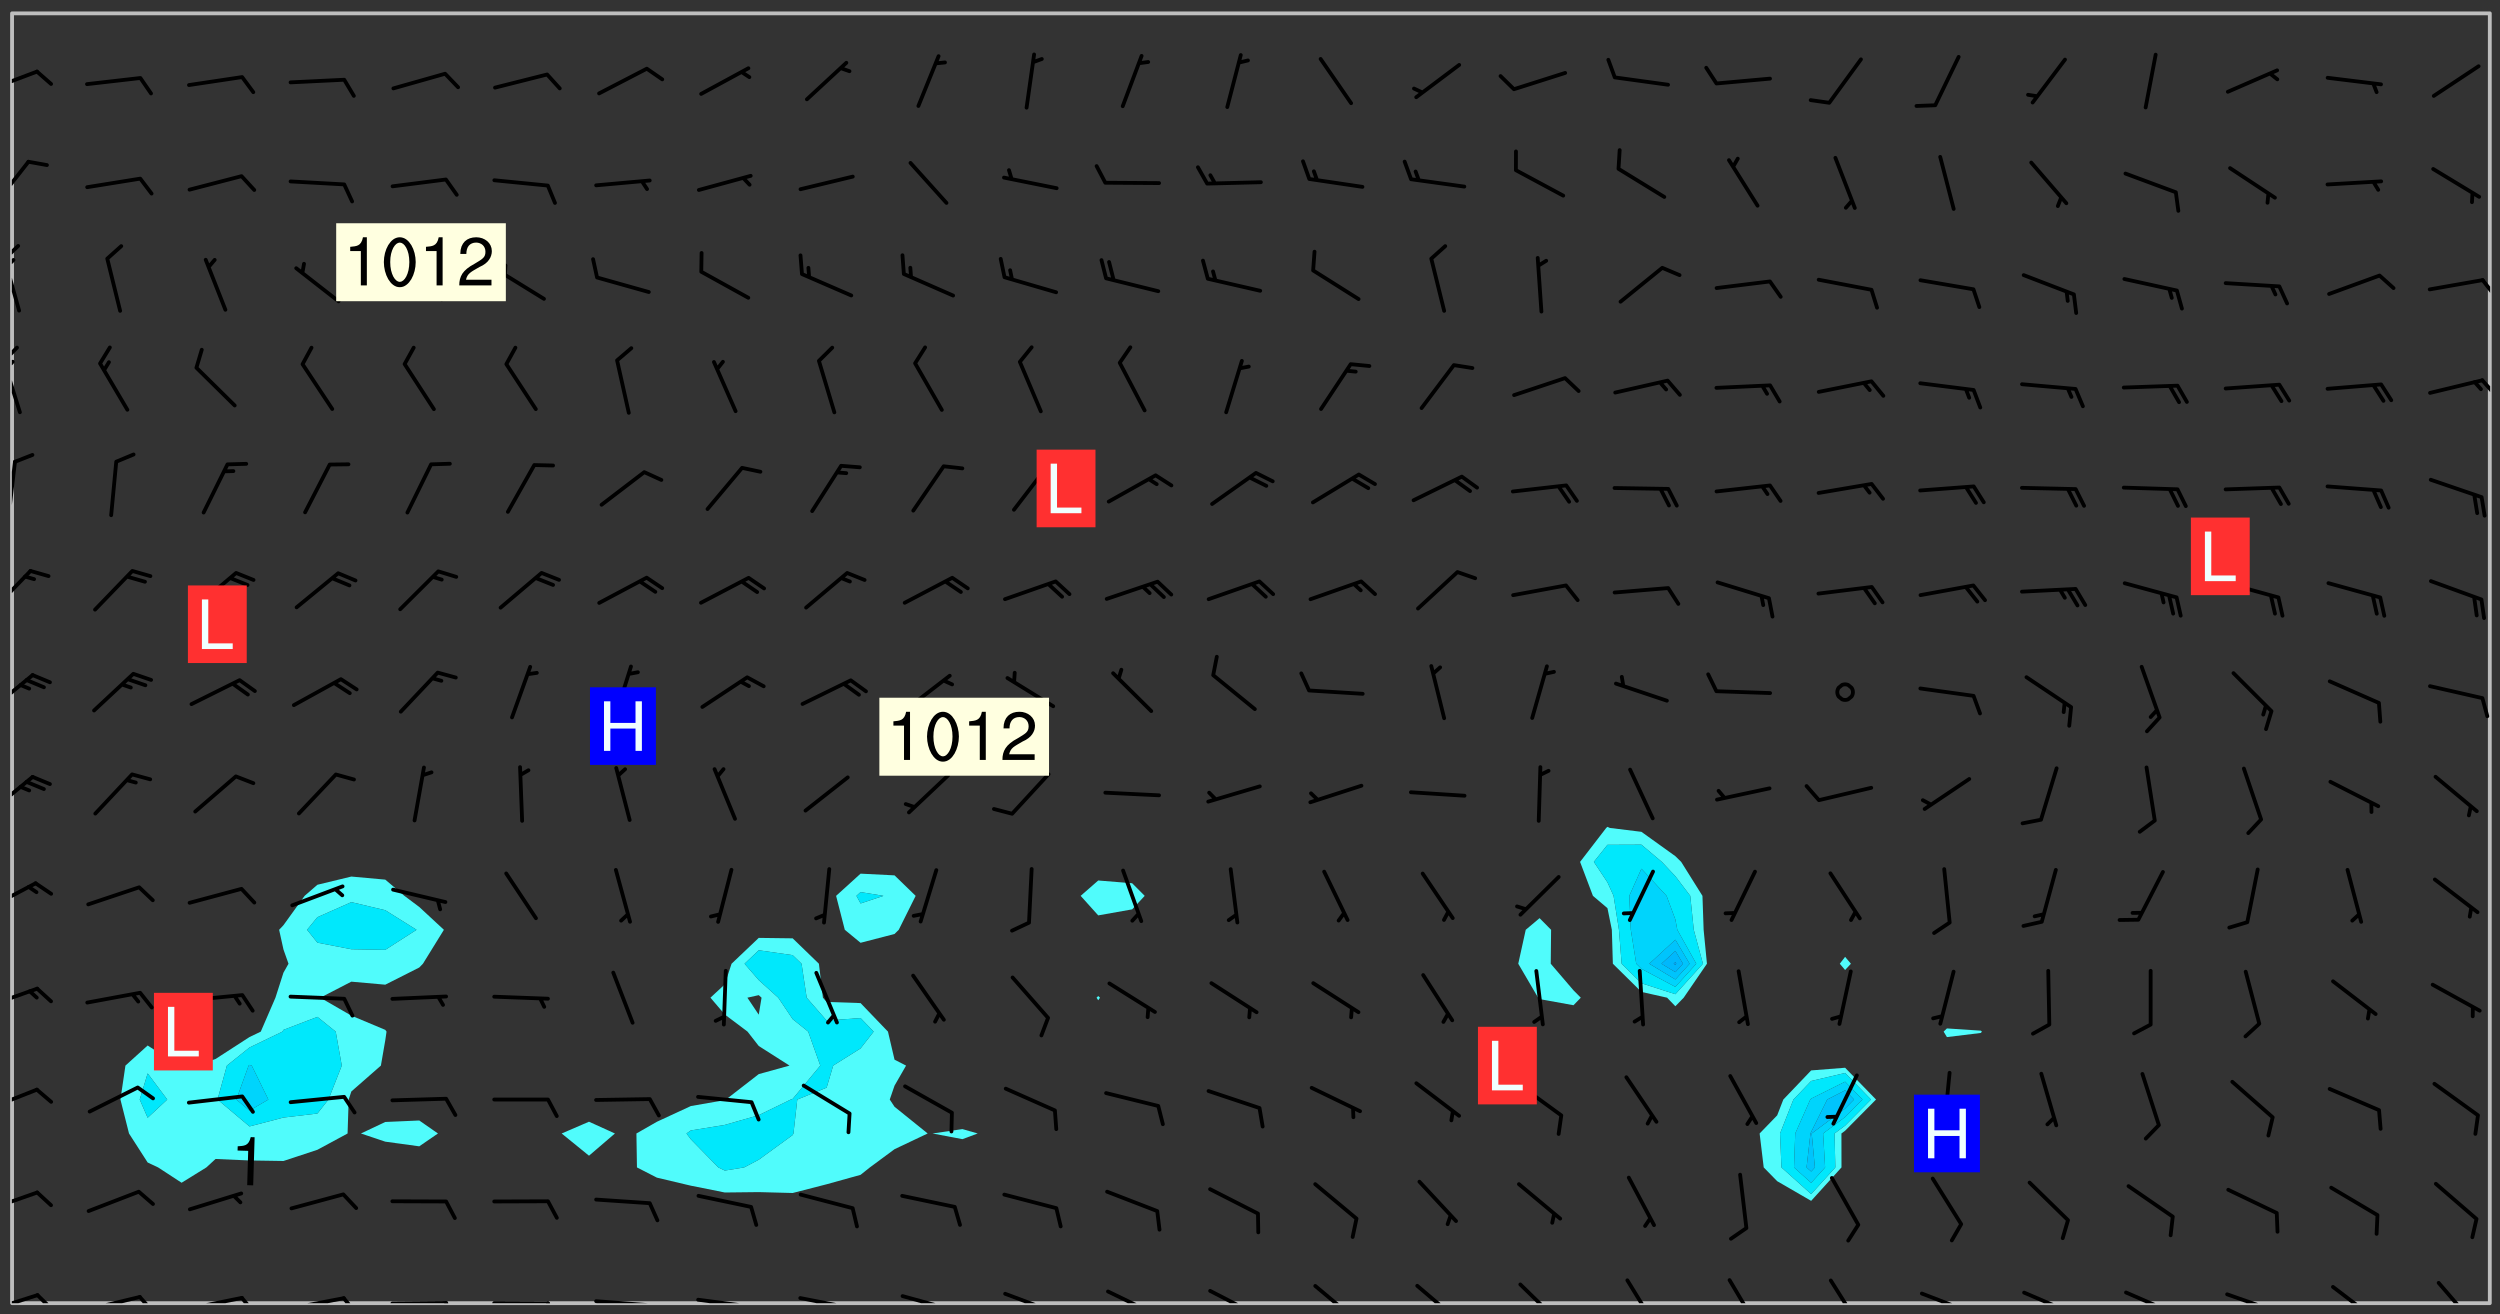 <svg xmlns="http://www.w3.org/2000/svg" role="img" xmlns:xlink="http://www.w3.org/1999/xlink" viewBox="142.45 309.95 326.84 171.84"><rect x="142.45" y="309.95" width="326.84" height="171.84" fill="#333333" stroke="none"/><defs><clipPath id="clip2"><path d="M 144 311.672 L 145 311.672 L 145 480.328 L 144 480.328 Z M 144 311.672"/></clipPath><clipPath id="clip3"><path d="M 144 311.672 L 468 311.672 L 468 480.328 L 144 480.328 Z M 144 311.672"/></clipPath><clipPath id="clip4"><path d="M 467 311.672 L 468 311.672 L 468 480.328 L 467 480.328 Z M 467 311.672"/></clipPath><clipPath id="clip5"><path d="M 144 479 L 148 479 L 148 480.328 L 144 480.328 Z M 144 479"/></clipPath><clipPath id="clip6"><path d="M 147 479 L 150 479 L 150 480.328 L 147 480.328 Z M 147 479"/></clipPath><clipPath id="clip7"><path d="M 153 479 L 161 479 L 161 480.328 L 153 480.328 Z M 153 479"/></clipPath><clipPath id="clip8"><path d="M 160 479 L 163 479 L 163 480.328 L 160 480.328 Z M 160 479"/></clipPath><clipPath id="clip9"><path d="M 166 479 L 175 479 L 175 480.328 L 166 480.328 Z M 166 479"/></clipPath><clipPath id="clip10"><path d="M 173 479 L 176 479 L 176 480.328 L 173 480.328 Z M 173 479"/></clipPath><clipPath id="clip11"><path d="M 180 479 L 188 479 L 188 480.328 L 180 480.328 Z M 180 479"/></clipPath><clipPath id="clip12"><path d="M 187 479 L 190 479 L 190 480.328 L 187 480.328 Z M 187 479"/></clipPath><clipPath id="clip13"><path d="M 193 480 L 202 480 L 202 480.328 L 193 480.328 Z M 193 480"/></clipPath><clipPath id="clip14"><path d="M 200 480 L 203 480 L 203 480.328 L 200 480.328 Z M 200 480"/></clipPath><clipPath id="clip15"><path d="M 206 480 L 215 480 L 215 480.328 L 206 480.328 Z M 206 480"/></clipPath><clipPath id="clip16"><path d="M 213 480 L 216 480 L 216 480.328 L 213 480.328 Z M 213 480"/></clipPath><clipPath id="clip17"><path d="M 220 479 L 228 479 L 228 480.328 L 220 480.328 Z M 220 479"/></clipPath><clipPath id="clip18"><path d="M 227 480 L 229 480 L 229 480.328 L 227 480.328 Z M 227 480"/></clipPath><clipPath id="clip19"><path d="M 233 479 L 241 479 L 241 480.328 L 233 480.328 Z M 233 479"/></clipPath><clipPath id="clip20"><path d="M 240 480 L 242 480 L 242 480.328 L 240 480.328 Z M 240 480"/></clipPath><clipPath id="clip21"><path d="M 246 479 L 255 479 L 255 480.328 L 246 480.328 Z M 246 479"/></clipPath><clipPath id="clip22"><path d="M 253 480 L 255 480 L 255 480.328 L 253 480.328 Z M 253 480"/></clipPath><clipPath id="clip23"><path d="M 260 479 L 268 479 L 268 480.328 L 260 480.328 Z M 260 479"/></clipPath><clipPath id="clip24"><path d="M 273 478 L 281 478 L 281 480.328 L 273 480.328 Z M 273 478"/></clipPath><clipPath id="clip25"><path d="M 287 478 L 294 478 L 294 480.328 L 287 480.328 Z M 287 478"/></clipPath><clipPath id="clip26"><path d="M 300 478 L 308 478 L 308 480.328 L 300 480.328 Z M 300 478"/></clipPath><clipPath id="clip27"><path d="M 314 477 L 321 477 L 321 480.328 L 314 480.328 Z M 314 477"/></clipPath><clipPath id="clip28"><path d="M 327 477 L 334 477 L 334 480.328 L 327 480.328 Z M 327 477"/></clipPath><clipPath id="clip29"><path d="M 340 477 L 347 477 L 347 480.328 L 340 480.328 Z M 340 477"/></clipPath><clipPath id="clip30"><path d="M 354 477 L 360 477 L 360 480.328 L 354 480.328 Z M 354 477"/></clipPath><clipPath id="clip31"><path d="M 368 477 L 373 477 L 373 480.328 L 368 480.328 Z M 368 477"/></clipPath><clipPath id="clip32"><path d="M 381 477 L 386 477 L 386 480.328 L 381 480.328 Z M 381 477"/></clipPath><clipPath id="clip33"><path d="M 393 478 L 401 478 L 401 480.328 L 393 480.328 Z M 393 478"/></clipPath><clipPath id="clip34"><path d="M 406 478 L 414 478 L 414 480.328 L 406 480.328 Z M 406 478"/></clipPath><clipPath id="clip35"><path d="M 420 478 L 428 478 L 428 480.328 L 420 480.328 Z M 420 478"/></clipPath><clipPath id="clip36"><path d="M 433 478 L 441 478 L 441 480.328 L 433 480.328 Z M 433 478"/></clipPath><clipPath id="clip37"><path d="M 447 477 L 454 477 L 454 480.328 L 447 480.328 Z M 447 477"/></clipPath><clipPath id="clip38"><path d="M 461 477 L 467 477 L 467 480.328 L 461 480.328 Z M 461 477"/></clipPath><clipPath id="clip39"><path d="M 144 465 L 148 465 L 148 469 L 144 469 Z M 144 465"/></clipPath><clipPath id="clip40"><path d="M 144 452 L 148 452 L 148 456 L 144 456 Z M 144 452"/></clipPath><clipPath id="clip41"><path d="M 144 438 L 148 438 L 148 442 L 144 442 Z M 144 438"/></clipPath><clipPath id="clip42"><path d="M 144 425 L 148 425 L 148 429 L 144 429 Z M 144 425"/></clipPath><clipPath id="clip43"><path d="M 144 411 L 147 411 L 147 417 L 144 417 Z M 144 411"/></clipPath><clipPath id="clip44"><path d="M 144 397 L 147 397 L 147 403 L 144 403 Z M 144 397"/></clipPath><clipPath id="clip45"><path d="M 144 384 L 147 384 L 147 390 L 144 390 Z M 144 384"/></clipPath><clipPath id="clip46"><path d="M 144 370 L 145 370 L 145 378 L 144 378 Z M 144 370"/></clipPath><clipPath id="clip47"><path d="M 144 356 L 146 356 L 146 365 L 144 365 Z M 144 356"/></clipPath><clipPath id="clip48"><path d="M 144 355 L 145 355 L 145 358 L 144 358 Z M 144 355"/></clipPath><clipPath id="clip49"><path d="M 144 356 L 145 356 L 145 359 L 144 359 Z M 144 356"/></clipPath><clipPath id="clip50"><path d="M 466 359 L 468 359 L 468 362 L 466 362 Z M 466 359"/></clipPath><clipPath id="clip51"><path d="M 144 343 L 146 343 L 146 351 L 144 351 Z M 144 343"/></clipPath><clipPath id="clip52"><path d="M 144 341 L 146 341 L 146 345 L 144 345 Z M 144 341"/></clipPath><clipPath id="clip53"><path d="M 144 343 L 145 343 L 145 346 L 144 346 Z M 144 343"/></clipPath><clipPath id="clip54"><path d="M 466 346 L 468 346 L 468 349 L 466 349 Z M 466 346"/></clipPath><clipPath id="clip55"><path d="M 144 330 L 147 330 L 147 337 L 144 337 Z M 144 330"/></clipPath><clipPath id="clip56"><path d="M 144 319 L 148 319 L 148 323 L 144 323 Z M 144 319"/></clipPath><g id="surface448" clip-path="url(#clip1)"><path fill="#fff" fill-opacity="0" fill-rule="evenodd" d="M 0 0 L 1000 0 L 1000 1000 L 0 1000 Z M 0 0"/><path fill="#d3d3d3" fill-opacity="0" fill-rule="evenodd" d="M162.152 355.867L161.918 356.16 161.977 356.395 162.094 356.566 162.27 356.801 162.562 357.148 162.676 357.207 162.793 357.035 162.852 356.801 163.027 356.625 163.492 356.449 164.191 356.449 164.426 356.742 164.715 357.559 164.773 357.734 164.949 357.965 165.301 358.199 166 358.898 166.172 359.074 166.406 359.422 166.641 359.832 166.93 360.414 167.34 360.879 167.57 361.113 167.805 361.289 167.922 361.52 168.098 361.812 168.27 362.977 168.27 363.211 168.328 363.5 168.387 363.617 168.504 363.734 168.852 364.145 168.969 364.316 169.145 364.492 169.32 364.727 169.438 364.898 169.609 365.25 169.668 365.484 169.902 365.891 170.137 365.832 169.961 366.008 169.902 366.938 169.32 366.938 169.086 366.824 168.738 366.938 168.621 367.055 168.562 367.348 168.504 367.523 168.387 367.695 167.922 367.988 167.863 368.223 167.805 368.336 167.805 368.98 167.863 369.152 167.863 369.562 167.922 369.621 167.922 370.027 167.98 370.434 168.098 370.609 168.156 370.668 168.387 371.309 168.328 371.602 168.328 372.301 168.27 372.883 168.27 373.117 168.211 373.348 168.156 373.699 168.156 375.621 168.211 375.738 168.637 375.738 168.27 375.855 168.246 376.207 169.137 377.375 170.879 377.914 172.219 378.273 172.219 378.812 172.309 379.621 172.844 380.336 174.363 380.605 175.254 380.52 175.344 381.684 175.879 381.863 177.039 381.684 179.094 380.699 180.254 380.336 182.133 380.16 183.828 379.98 183.648 380.699 182.133 380.785 180.883 380.875 180.078 381.145 179.004 381.953 179.273 382.672 179.809 383.57 179.629 384.195 179.363 385.004 179.629 386.082 180.254 386.98 181.059 387.16 182.309 386.98 182.043 387.703 182.141 388.207 182.195 388.5 182.195 388.672 182.254 388.965 182.254 389.371 182.43 389.488 182.781 389.605 183.188 389.605 183.48 389.43 183.594 389.312 183.652 389.195 183.77 388.965 183.828 388.789 184.18 388.324 184.41 388.148 184.586 388.09 184.762 388.148 184.82 388.324 184.938 389.312 184.992 389.781 185.051 389.953 185.168 390.188 185.344 390.246 186.16 390.305 186.449 390.305 186.566 390.539 186.625 390.945 186.684 391.297 186.684 392.402 186.801 392.695 186.918 393.043 187.207 393.742 187.383 394.094 187.965 394.848 188.316 395.023 188.488 395.082 188.957 395.316 189.598 395.781 189.945 396.016 190.238 396.191 190.531 396.246 190.762 396.309 191.578 396.656 191.871 396.832 191.984 397.004 192.336 397.355 192.453 397.531 192.977 398.172 192.977 398.461 193.035 398.812 193.035 399.16 193.094 399.512 193.152 399.801 193.27 399.859 193.441 399.918 193.617 399.918 194.199 400.152 194.375 400.27 194.551 400.559 194.727 400.793 194.84 401.027 195.133 401.258 195.25 401.375 195.25 401.785 195.309 401.84 195.598 402.074 195.832 402.191 195.891 402.309 196.008 402.48 196.066 402.598 196.297 402.832 196.355 403.008 196.59 403.066 196.707 403.125 196.59 403.238 196.531 403.355 196.531 403.473 196.414 403.766 196.297 404.055 196.297 404.637 196.473 404.754 196.59 404.812 196.648 404.93 196.766 405.047 196.879 405.105 197.055 405.453 197.113 405.805 197.172 406.211 197.172 406.387 197.113 406.562 196.996 407.262 196.996 407.434 197.113 407.609 197.406 407.902 197.812 407.902 197.988 408.02 198.105 408.191 198.223 408.484 198.223 408.719 197.695 408.719 197.465 408.484 197.23 408.484 197.055 408.543 196.996 409.242 197.055 409.59 197.172 409.766 197.348 410.176 197.465 410.406 197.754 410.875 197.93 410.93 198.453 410.93 198.688 410.988 199.445 411.629 199.504 411.922 199.504 412.156 199.562 412.215 199.793 412.562 199.793 412.914 199.676 413.086 199.676 413.379 199.969 413.668 200.262 413.844 200.434 413.902 200.727 414.078 201.02 414.195 201.602 414.602 201.891 414.836 202.184 415.012 202.402 415.172 202.418 415.184 202.648 415.359 203.289 415.883 203.465 416.117 203.582 416.293 203.758 416.469 203.871 416.641 203.871 417.281 203.988 417.457 204.457 417.574 205.039 417.691 205.273 417.75 205.504 417.863 205.797 417.98 205.91 418.039 206.496 418.391 206.785 418.562 206.961 418.625 207.137 418.68 207.312 418.738 208.012 419.09 208.301 419.266 208.535 419.32 208.824 419.496 209.059 419.613 209.699 420.02 209.992 420.137 210.164 420.195 210.398 420.254 210.809 420.312 211.039 420.371 211.273 420.488 211.332 420.66 210.922 420.836 211.391 420.895 211.449 421.188 211.562 421.422 211.738 421.477 211.973 421.535 212.148 421.594 212.555 421.711 213.195 421.945 213.312 422.117 213.371 422.352 213.371 422.527 213.312 422.645 213.254 423.051 213.488 423.285 213.605 423.344 213.953 423.461 214.594 423.691 214.77 423.809 215.059 423.926 215.234 424.102 215.469 424.566 216.051 425.672 216.227 425.848 216.574 426.023 216.75 426.141 217.102 426.258 218.148 426.781 218.383 426.84 218.848 426.953 219.141 427.012 219.605 427.188 220.363 427.77 220.598 428.004 220.945 428.469 221.121 428.645 221.41 428.879 222.227 429.578 222.52 429.754 222.809 430.043 223.102 430.219 223.395 430.508 224.09 431.148 224.266 431.324 224.559 431.559 224.848 431.793 225.316 432.082 225.957 432.664 226.305 432.898 226.539 433.191 226.887 433.539 227.238 434.004 228.172 434.996 228.52 435.402 228.637 435.578 228.871 435.637 228.984 435.754 229.629 435.93 229.859 436.043 230.094 436.102 230.387 436.277 230.617 436.395 231.551 437.094 231.957 437.5 232.191 437.676 232.598 437.852 232.832 437.969 233.648 438.316 233.996 438.551 234.23 438.668 234.523 438.957 234.754 439.074 235.512 439.426 235.863 439.598 236.094 439.656 236.387 439.773 236.621 439.832 237.492 440.008 238.309 440.008 238.777 440.238 238.949 440.297 239.824 440.996 240.289 441.113 240.582 441.172 240.758 441.23 240.988 441.289 241.457 441.348 241.805 441.406 242.156 441.465 242.562 441.523 242.855 441.523 243.027 441.582 243.027 441.812 243.203 441.988 243.496 441.988 243.844 442.047 244.195 442.105 244.895 442.223 245.535 442.223 246 441.988 246.293 441.812 246.465 441.695 246.875 441.523 247.164 441.348 248.098 440.883 248.566 440.59 249.09 440.297 249.555 440.125 250.02 439.949 251.07 439.484 251.359 439.367 251.77 439.25 252.059 439.133 252.586 438.957 254.102 438.258 254.684 437.91 254.973 437.852 255.266 437.793 255.613 437.676 256.488 437.445 256.84 437.328 256.953 437.328 257.188 437.27 258.062 437.035 258.297 436.977 259.109 436.977 259.461 436.918 260.277 436.801 260.449 436.742 260.801 436.688 261.094 436.629 261.324 436.57 262.141 436.395 262.316 436.336 262.664 436.336 262.898 436.277 263.363 436.16 264.121 435.988 264.355 435.93 264.703 435.93 265.113 435.812 265.402 435.754 266.688 435.695 266.977 435.695 267.387 435.637 267.617 435.578 267.793 435.578 268.668 435.461 269.074 435.461 269.484 435.344 269.832 435.344 270.184 435.23 271.055 435.172 272.805 435.172 273.852 435.461 274.262 435.578 274.551 435.695 274.902 435.812 275.191 435.93 276.242 436.102 276.531 436.16 276.824 436.16 277.117 436.219 277.289 436.277 277.699 436.336 277.871 436.395 277.988 436.453 278.105 436.453 278.223 436.512 278.574 436.57 278.688 436.57 279.098 436.637 281.02 437.031 282.945 437.426 284.465 437.875 286.16 438.594 288.305 439.398 289.91 438.68 291.34 437.875 292.5 436.797 293.75 436.348 296.785 435.629 298.66 435.27 300.805 433.922 303.039 432.668 305.539 431.41 307.234 430.961 309.02 430.781 310.18 430.512 310.805 431.051 312.145 430.781 312.859 429.793 313.844 428.449 314.289 428.27 315.094 427.91 316.969 427.371 318.754 426.922 320.004 426.652 321.164 426.562 322.863 426.473 324.824 426.203 326.074 426.113 326.613 426.113 327.238 426.023 328.129 426.023 330.273 425.844 332.684 425.664 335.273 425.574 336.969 425.754 338.578 425.844 340.008 426.203 341.168 426.922 343.043 427.91 344.203 429.438 344.469 430.152 345.098 430.242 345.453 431.141 345.988 431.68 346.523 433.207 347.598 433.566 348.133 433.566 347.328 434.102 347.418 435.809 348.133 438.504 349.023 439.309 349.918 440.297 350.633 441.555 352.418 442.094 353.938 441.914 354.293 443.258 355.902 442.453 356.883 441.914 357.152 442.184 357.469 441.969 357.688 441.824 358.488 442.273 358.938 441.914 359.293 441.914 359.828 441.645 360.367 440.926 360.902 440.656 361.527 439.668 362.688 440.117 363.527 440.488 364.922 441.105 366.617 440.926 368.223 440.926 370.008 441.016 370.188 439.309 370.723 437.965 371.527 438.234 372.02 439.082 372.422 439.488 372.332 440.027 372.332 440.387 373.047 440.836 373.758 440.566 375.188 440.566 375.547 441.555 375.992 442.812 376.707 444.156 377.957 444.785 379.652 445.414 380.367 445.234 380.547 444.695 381.527 444.605 381.977 444.965 382.062 446.223 381.797 446.852 381.262 447.031 381.262 447.57 381.977 448.555 382.242 449.094 383.227 450.082 384.027 451.16 383.762 451.52 383.672 452.418 383.047 454.75 382.691 456.816 382.602 458.609 382.422 459.328 382.332 459.867 382.332 461.305 381.352 463.188 380.992 464.895 380.457 465.793 379.652 466.961 379.387 467.5 381.441 468.754 381.527 469.113 381.172 469.652 381.082 469.473 381.082 470.281 381.172 471.719 380.727 472.434 379.652 472.527 379.387 473.242 379.922 474.141 380.727 474.859 381.887 475.668 383.227 475.938 383.672 476.297 383.316 476.746 381.527 476.656 380.277 476.207 379.562 475.488 378.938 475.398 378.762 478.988 378.574 480.297 467.934 480.297 467.934 311.703 412.664 311.703 412.664 360.785 413.426 360.91 416.715 361.453 418.738 364.289 418.738 367.043 421.09 367.375 423.438 367.707 427.488 367.707 426.109 371.867 424.086 372.574 422.062 373.277 421.52 373.621 418.926 375.238 418.738 375.355 416.715 373.277 415.984 370.535 413.312 368.457 411.938 364.957 411.871 364.875 409.914 362.203 412.664 360.785 412.664 311.703 294.422 311.703 294.422 403.117 294.539 403.148 294.672 403.16 294.746 403.234 294.852 403.281 294.941 403.34 295.027 403.398 295.117 403.457 295.414 403.754 295.473 403.844 295.504 403.961 295.531 404.078 295.547 404.215 295.516 404.332 295.457 404.422 295.398 404.508 295.355 404.613 295.309 404.715 295.281 404.836 295.281 404.98 295.457 405.25 295.605 405.398 295.68 405.484 295.754 405.559 295.797 405.664 295.859 405.754 295.918 405.84 295.961 405.945 296.02 406.035 296.066 406.137 296.109 406.242 296.168 406.328 296.285 406.508 296.359 406.582 296.422 406.668 296.48 406.758 296.523 406.863 296.582 406.953 296.641 407.039 296.703 407.129 296.762 407.219 296.805 407.32 296.922 407.5 296.996 407.574 297.055 407.66 297.129 407.734 297.219 407.793 297.324 407.84 297.473 407.84 297.605 407.824 297.738 407.84 297.84 407.793 297.914 407.719 297.961 407.617 297.945 407.484 297.945 407.336 297.898 407.23 297.871 407.113 297.824 407.012 297.797 406.891 297.754 406.789 297.691 406.699 297.648 406.598 297.605 406.492 297.574 406.375 297.559 406.242 297.547 406.105 297.633 406.047 297.691 405.961 297.812 405.93 297.855 406.035 297.871 406.168 297.871 406.285 297.93 406.387 297.988 406.477 298.078 406.535 298.227 406.684 298.285 406.773 298.328 406.879 298.316 406.98 298.402 407.039 298.508 407.086 298.594 407.145 298.684 407.203 298.758 407.277 298.641 407.305 298.535 407.352 298.449 407.41 298.375 407.484 298.316 407.574 298.254 407.66 298.227 407.781 298.18 407.883 298.137 407.988 298.105 408.105 298.094 408.238 298.078 408.371 298.078 408.52 298.105 408.637 298.152 408.742 298.195 408.844 298.254 408.934 298.328 409.008 298.418 409.066 298.492 409.141 298.582 409.199 298.641 409.289 298.684 409.395 298.73 409.496 298.848 409.527 298.98 409.543 299.129 409.543 299.246 409.512 299.352 409.555 299.395 409.66 299.441 409.762 299.469 409.883 299.5 410 299.527 410.117 299.559 410.238 299.586 410.355 299.691 410.398 299.793 410.445 299.926 410.43 300.074 410.578 300.137 410.664 300.211 410.738 300.281 410.812 300.371 410.875 300.477 410.918 300.578 410.961 300.695 410.992 300.832 411.008 300.949 410.977 301.023 410.902 301.051 410.785 301.039 410.652 301.008 410.531 300.98 410.414 301.023 410.309 301.141 410.309 301.23 410.371 301.348 410.398 301.496 410.398 301.629 410.414 301.777 410.414 301.91 410.43 302.043 410.414 302.191 410.414 302.324 410.398 302.457 410.387 302.594 410.398 302.711 410.371 302.844 410.355 303.035 410.297 302.977 410.473 302.961 410.605 302.934 410.727 302.918 410.859 302.859 410.945 302.727 410.961 302.621 411.008 302.516 411.051 302.398 411.082 302.281 411.109 302.016 411.141 301.867 411.141 301.734 411.156 301.66 411.23 301.719 411.316 301.867 411.465 301.984 411.645 302.059 411.715 302.148 411.777 302.238 411.836 302.324 411.895 302.414 411.953 302.516 411.996 302.621 412.059 302.727 412.102 302.812 412.16 302.918 412.207 303.02 412.25 303.199 412.367 303.258 412.457 303.215 412.559 303.168 412.664 303.184 412.797 303.406 413.02 303.465 413.109 303.508 413.211 303.539 413.332 303.582 413.434 303.598 413.566 303.629 413.684 303.641 413.82 303.672 413.938 303.82 414.086 303.922 414.129 304.027 414.172 304.145 414.203 304.277 414.219 304.414 414.234 304.531 414.234 304.648 414.203 304.738 414.145 304.781 414.039 304.828 413.938 304.871 413.832 304.902 413.715 304.914 413.582 304.914 413.434 304.902 413.301 304.887 413.168 304.855 413.051 304.812 412.945 304.766 412.84 304.723 412.738 304.68 412.633 304.664 412.5 304.68 412.367 304.707 412.25 304.738 412.133 304.766 412.012 304.812 411.91 304.902 411.852 304.988 411.789 305.062 411.715 305.152 411.656 305.375 411.434 305.434 411.348 305.508 411.273 305.625 411.094 305.684 411.008 305.684 410.859 305.609 410.785 305.508 410.738 305.402 410.695 305.301 410.652 305.242 410.562 305.195 410.457 305.168 410.34 305.258 410.281 305.375 410.25 305.477 410.207 305.656 410.09 305.805 409.941 305.816 409.809 305.805 409.703 305.715 409.645 305.582 409.66 305.434 409.66 305.301 409.676 305.168 409.66 305.047 409.629 304.961 409.57 304.887 409.496 304.828 409.406 304.766 409.32 304.648 409.141 304.59 409.055 304.621 408.934 304.707 408.875 304.828 408.844 304.887 408.758 304.887 408.637 304.855 408.52 304.797 408.43 304.738 408.344 304.691 408.238 304.664 408.121 304.648 407.988 304.707 407.898 304.781 407.824 304.871 407.766 304.988 407.586 305.062 407.512 305.121 407.426 305.27 407.277 305.391 407.246 305.523 407.23 305.656 407.246 305.73 407.32 305.773 407.426 305.789 407.559 305.758 407.676 305.641 407.707 305.508 407.719 305.359 407.867 305.316 407.973 305.27 408.074 305.242 408.195 305.211 408.312 305.211 408.461 305.242 408.578 305.285 408.684 305.344 408.773 305.418 408.844 305.492 408.918 305.609 408.949 305.73 408.977 305.848 408.949 305.98 408.934 306.098 408.934 306.188 408.992 306.262 409.066 306.309 409.172 306.367 409.258 306.469 409.305 306.602 409.32 306.707 409.363 306.793 409.422 306.781 409.527 306.707 409.602 306.527 409.719 306.469 409.809 306.379 409.867 306.309 409.941 306.234 410.016 306.172 410.105 306.145 410.223 306.129 410.355 306.145 410.488 306.129 410.621 306.129 410.77 306.145 410.902 306.172 411.02 306.203 411.141 306.277 411.215 306.367 411.273 306.453 411.332 306.543 411.391 306.66 411.422 306.66 411.508 306.559 411.555 306.469 411.613 306.203 411.645 306.086 411.672 305.938 411.672 305.832 411.715 305.73 411.762 305.672 411.852 305.609 412.086 305.598 412.219 305.566 412.34 305.551 412.473 305.551 412.766 305.539 412.898 305.551 413.035 305.566 413.168 305.699 413.184 305.832 413.195 305.953 413.227 306.039 413.285 306.113 413.359 306.16 413.465 306.203 413.566 306.219 413.699 306.219 414.145 306.203 414.277 306.203 414.723 306.234 414.988 306.262 415.105 306.277 415.238 306.309 415.355 306.395 415.566 306.426 415.832 306.426 415.98 306.395 416.098 306.367 416.215 306.336 416.336 306.309 416.453 306.277 416.57 306.246 416.691 306.234 416.824 306.219 416.957 306.309 417.016 306.426 416.984 306.527 417 306.574 417.105 306.543 417.371 306.543 417.812 306.5 417.918 306.453 418.023 306.41 418.125 306.367 418.23 306.309 418.316 306.277 418.438 306.234 418.555 306.203 418.672 306.188 418.805 306.203 418.938 306.262 419.027 306.367 419.074 306.453 419.133 306.512 419.219 306.5 419.355 306.469 419.473 306.426 419.574 306.426 420.02 306.41 420.152 306.41 420.301 306.379 420.418 306.336 420.523 306.309 420.641 306.262 420.746 306.219 420.848 306.188 420.969 306.16 421.086 306.129 421.219 306.098 421.336 306.07 421.453 306.027 421.559 305.996 421.676 305.965 421.797 305.953 421.93 305.938 422.062 305.938 422.359 305.965 422.477 305.965 422.625 306.012 423.023 306.039 423.141 306.098 423.23 306.219 423.262 306.367 423.262 306.5 423.246 306.559 423.336 306.559 423.453 306.5 423.543 306.41 423.602 306.309 423.645 306.203 423.691 306.113 423.75 306.027 423.809 305.891 423.824 305.773 423.793 305.641 423.777 305.539 423.824 305.477 423.91 305.465 424.047 305.449 424.18 305.418 424.297 305.391 424.414 305.375 424.547 305.344 424.668 305.344 424.965 305.359 425.098 305.391 425.215 305.391 425.363 305.402 425.496 305.402 425.645 305.375 425.762 305.328 425.863 305.301 425.984 305.27 426.102 305.211 426.191 305.137 426.266 305.035 426.309 304.93 426.355 304.812 426.383 304.691 426.414 304.59 426.367 304.648 426.281 304.754 426.234 304.781 426.117 304.812 426 304.84 425.879 304.871 425.762 304.871 425.613 304.887 425.48 304.855 425.363 304.812 425.258 304.707 425.273 304.633 425.348 304.531 425.391 304.441 425.453 304.367 425.527 304.324 425.629 304.309 425.762 304.277 425.879 304.25 426 304.219 426.117 304.191 426.234 304.16 426.355 304.133 426.473 304.102 426.59 304.059 426.695 303.969 426.754 303.879 426.754 303.762 426.723 303.73 426.637 303.746 426.5 303.715 426.383 303.715 426.234 303.703 426.102 303.703 425.953 303.641 425.719 303.613 425.598 303.57 425.496 303.523 425.391 303.465 425.305 303.406 425.215 303.363 425.109 303.301 425.023 303.152 424.875 303.082 424.801 302.977 424.754 302.871 424.711 302.77 424.668 302.473 424.371 302.383 424.297 302.297 424.238 302.191 424.195 302.102 424.133 302.016 424.074 301.91 424.031 301.82 423.973 301.734 423.91 301.66 423.84 301.555 423.793 301.469 423.734 301.363 423.691 301.273 423.629 301.172 423.586 301.066 423.543 300.98 423.484 300.875 423.438 300.77 423.395 300.668 423.348 300.578 423.289 300.477 423.246 300.371 423.203 300.281 423.141 300.164 423.113 300.031 423.098 299.898 423.113 299.75 423.113 299.617 423.129 299.5 423.098 299.41 423.039 299.336 422.965 299.246 422.906 299.145 422.859 298.996 422.859 298.875 422.832 298.773 422.789 298.699 422.715 298.582 422.535 298.492 422.477 298.391 422.434 298.301 422.371 298.195 422.328 298.105 422.27 298.02 422.211 297.914 422.164 297.855 422.078 297.797 421.988 297.754 421.883 297.707 421.781 297.633 421.707 297.547 421.648 297.473 421.574 297.383 421.516 297.16 421.293 297.117 421.188 297.086 420.922 297.191 420.879 297.336 420.879 297.441 420.922 297.516 420.996 297.605 421.055 297.691 421.113 297.797 421.16 297.887 421.219 298.035 421.367 298.105 421.441 298.254 421.59 298.316 421.676 298.391 421.75 298.477 421.809 298.551 421.883 298.641 421.945 298.73 422.004 298.816 422.062 299.086 422.238 299.188 422.285 299.293 422.328 299.395 422.371 299.441 422.297 299.5 422.211 299.574 422.137 299.645 422.062 299.75 422.105 299.824 422.18 299.883 422.27 299.926 422.371 299.973 422.477 300.016 422.582 300.137 422.609 300.254 422.582 300.328 422.492 300.371 422.387 300.43 422.297 300.504 422.223 300.609 422.18 300.727 422.152 300.859 422.164 300.949 422.223 301.098 422.371 301.156 422.461 301.199 422.566 301.246 422.668 301.289 422.773 301.332 422.875 301.438 422.922 301.543 422.965 301.676 422.98 301.762 422.922 301.82 422.832 301.895 422.758 302 422.715 302.117 422.742 302.223 422.789 302.324 422.832 302.43 422.875 302.531 422.922 302.711 423.039 302.711 423.156 302.695 423.289 302.711 423.422 302.727 423.559 302.785 423.645 302.887 423.691 303.008 423.719 303.125 423.75 303.273 423.75 303.391 423.719 303.449 423.629 303.629 423.512 303.688 423.422 303.762 423.348 303.82 423.262 303.938 423.082 304.117 422.965 304.234 422.996 304.324 423.055 304.367 423.129 304.352 423.262 304.352 423.379 304.441 423.438 304.59 423.438 304.723 423.422 304.855 423.41 305.121 423.379 305.227 423.336 305.344 423.305 305.465 423.277 305.539 423.203 305.609 423.129 305.672 423.039 305.656 422.934 305.609 422.832 305.508 422.789 305.402 422.773 305.285 422.801 305.02 422.832 304.871 422.832 304.797 422.758 304.707 422.699 304.59 422.668 304.473 422.641 304.34 422.625 304.191 422.625 304.059 422.641 303.762 422.641 303.656 422.594 303.508 422.445 303.465 422.344 303.406 422.254 303.629 422.031 303.715 421.973 303.82 421.93 303.938 421.898 304.07 421.883 304.203 421.898 304.34 421.914 304.441 421.957 304.574 421.945 304.664 421.883 304.766 421.84 304.828 421.75 304.781 421.648 304.691 421.59 304.574 421.559 304.473 421.516 304.414 421.426 304.352 421.336 304.352 421.219 304.367 421.086 304.473 421.039 304.547 420.969 304.547 420.848 304.457 420.789 304.426 420.672 304.516 420.613 304.59 420.539 304.633 420.434 304.691 420.344 304.738 420.242 304.754 420.109 304.754 419.961 304.707 419.855 304.664 419.754 304.574 419.695 304.441 419.68 304.34 419.637 304.203 419.621 304.086 419.59 303.641 419.59 303.508 419.574 303.375 419.562 303.242 419.547 303.125 419.516 302.977 419.516 302.844 419.5 302.711 419.488 302.445 419.457 302.324 419.414 302.238 419.355 302.164 419.281 302.164 419.133 302.176 419 302.281 418.953 302.383 418.91 302.516 418.895 302.668 418.895 302.801 418.879 303.094 418.879 303.215 418.91 303.316 418.953 303.406 419.012 303.641 419.074 303.762 419.027 303.852 418.969 303.953 418.926 304.086 418.91 304.191 418.953 304.293 419 304.426 419.012 304.547 418.984 304.691 418.984 304.812 418.953 304.93 418.926 305.035 418.879 305.109 418.805 305.195 418.746 305.344 418.598 305.402 418.512 305.449 418.406 305.477 418.289 305.492 418.184 305.391 418.141 305.301 418.082 305.184 418.051 305.078 418.008 304.988 417.945 304.914 417.859 304.84 417.785 304.738 417.742 304.633 417.695 304.531 417.652 304.473 417.562 304.426 417.461 304.34 417.25 304.277 417.164 304.219 417.074 304.145 417 304.059 416.941 303.789 416.941 303.672 416.973 303.582 417.031 303.48 417.074 303.348 417.09 303.242 417.074 303.215 416.957 303.152 416.867 303.035 416.836 302.934 416.793 302.785 416.645 302.754 416.527 302.738 416.422 302.812 416.348 302.992 416.23 303.109 416.203 303.227 416.172 303.363 416.188 303.465 416.23 303.57 416.273 303.672 416.32 303.777 416.363 303.895 416.395 304.027 416.41 304.145 416.438 304.277 416.453 304.383 416.438 304.473 416.379 304.398 416.305 304.293 416.262 304.219 416.188 304.145 416.098 303.996 415.949 303.91 415.891 303.82 415.832 303.746 415.758 303.656 415.699 303.555 415.652 303.434 415.625 303.332 415.578 303.227 415.535 303.109 415.504 303.008 415.461 302.887 415.43 302.738 415.43 302.621 415.461 302.516 415.504 302.43 415.566 302.25 415.684 302.164 415.742 302.074 415.801 301.969 415.848 301.883 415.906 301.777 415.949 301.676 415.992 301.57 416.039 301.496 416.113 301.438 416.203 301.379 416.289 301.332 416.395 301.273 416.48 301.199 416.555 301.066 416.543 300.949 416.512 300.832 416.512 300.758 416.586 300.668 416.645 300.594 416.719 300.504 416.777 300.418 416.836 300.312 416.883 300.211 416.926 300.074 416.941 299.973 416.898 299.824 416.75 299.719 416.703 299.633 416.703 299.527 416.75 299.426 416.793 299.305 416.824 299.188 416.793 299.113 416.719 299.113 416.602 299.145 416.48 299.219 416.41 299.277 416.32 299.352 416.246 299.469 416.215 299.574 416.172 299.867 416.172 300 416.156 300.137 416.141 300.238 416.098 300.328 416.039 300.43 415.992 300.52 415.934 300.652 415.922 300.742 415.98 300.875 415.992 300.965 415.934 301.051 415.875 301.156 415.832 301.246 415.773 301.332 415.711 301.422 415.652 301.57 415.504 301.629 415.418 301.688 415.328 301.793 415.285 301.926 415.27 302.043 415.297 302.164 415.328 302.223 415.27 302.281 415.18 302.312 414.914 302.34 414.797 302.445 414.809 302.578 414.824 302.68 414.781 302.77 414.723 302.828 414.633 302.902 414.559 302.961 414.469 303.008 414.367 303.02 414.234 303.008 414.102 302.961 413.996 302.812 413.848 302.754 413.758 302.695 413.672 302.652 413.566 302.652 413.121 302.668 412.988 302.668 412.84 302.68 412.707 302.621 412.648 302.531 412.707 302.43 412.664 302.25 412.547 302.164 412.488 302.102 412.398 302.043 412.309 301.969 412.234 301.883 412.176 301.762 412.207 301.66 412.219 301.555 412.266 301.469 412.324 301.363 412.367 301.215 412.516 301.125 412.574 301.039 412.633 300.949 412.695 300.844 412.738 300.711 412.754 300.711 412.633 300.816 412.59 300.934 412.559 301.008 412.488 301.051 412.383 301.051 412.234 301.023 412.117 300.875 411.969 300.742 411.953 300.594 411.953 300.477 411.984 300.371 412.027 300.27 412.07 300.18 412.133 300.062 412.16 299.988 412.086 300 411.953 299.957 411.852 299.914 411.746 299.824 411.688 299.707 411.715 299.586 411.746 299.469 411.777 299.367 411.82 299.246 411.852 299.145 411.895 299.039 411.938 298.949 411.996 298.848 412.012 298.848 411.895 298.863 411.762 298.805 411.672 298.73 411.715 298.582 411.863 298.523 411.953 298.449 412.027 298.402 412.133 298.359 412.234 298.285 412.309 298.227 412.398 298.152 412.473 298.094 412.559 298.02 412.633 297.93 412.695 297.855 412.766 297.781 412.84 297.68 412.855 297.547 412.871 297.441 412.828 297.441 412.707 297.59 412.559 297.633 412.457 297.691 412.367 297.738 412.266 297.781 412.16 297.84 412.07 297.871 411.953 297.914 411.852 297.945 411.73 297.973 411.613 298.02 411.508 298.062 411.406 298.105 411.301 298.18 411.23 298.27 411.168 298.359 411.109 298.461 411.066 298.758 411.066 299.023 411.035 299.129 410.992 299.055 410.918 298.938 410.887 298.832 410.844 298.742 410.785 298.641 410.738 298.551 410.68 298.449 410.637 298.344 410.594 298.254 410.531 298.168 410.473 298.062 410.43 297.961 410.387 297.84 410.355 297.723 410.324 297.621 410.281 297.5 410.25 297.398 410.207 297.309 410.148 297.266 410.043 297.25 409.91 297.352 409.867 297.484 409.852 297.621 409.867 297.754 409.852 297.855 409.809 297.914 409.719 297.93 409.613 297.84 409.555 297.766 409.48 297.664 409.438 297.574 409.379 297.426 409.23 297.383 409.125 297.367 408.992 297.367 408.699 297.309 408.609 297.219 408.551 297.145 408.477 297.102 408.371 297.07 408.254 297.012 408.164 296.938 408.09 296.82 408.062 296.746 407.988 296.656 407.93 296.566 407.867 296.48 407.809 296.406 407.734 296.348 407.648 296.301 407.543 296.215 407.484 296.066 407.336 295.871 407.277 295.738 407.293 295.637 407.336 295.562 407.41 295.516 407.512 295.473 407.617 295.414 407.707 295.355 407.793 295.059 408.09 294.969 408.148 294.883 408.148 294.82 408.062 294.777 407.957 294.809 407.84 294.867 407.75 294.895 407.633 294.883 407.5 294.793 407.438 294.688 407.484 294.57 407.512 294.453 407.543 294.184 407.719 294.082 407.766 293.965 407.793 293.859 407.84 293.77 407.898 293.668 407.941 293.609 407.855 293.562 407.75 293.578 407.617 293.625 407.512 293.695 407.438 293.77 407.367 293.828 407.277 293.828 407.129 293.785 407.023 293.547 407.023 293.445 407.07 293.414 407.188 293.387 407.305 293.355 407.426 293.281 407.469 293.148 407.484 293.074 407.438 293.031 407.336 292.988 407.23 292.941 407.129 292.898 407.023 292.777 407.055 292.676 407.098 292.543 407.113 292.426 407.145 292.32 407.188 292.23 407.246 292.129 407.293 292.008 407.32 291.875 407.336 291.773 407.293 291.715 407.203 291.668 407.098 291.625 406.996 291.582 406.891 291.582 406.773 291.641 406.684 291.727 406.625 291.906 406.508 292.008 406.461 292.113 406.418 292.219 406.359 292.32 406.316 292.41 406.254 292.512 406.211 292.617 406.152 292.719 406.105 292.809 406.047 292.914 406.004 293.016 405.961 293.105 405.898 293.207 405.855 293.344 405.84 293.461 405.871 293.562 405.914 293.684 405.945 293.785 405.988 293.891 406.035 293.992 406.078 294.098 406.121 294.199 406.168 294.305 406.211 294.406 406.254 294.512 406.301 294.598 406.359 294.703 406.402 294.82 406.434 294.926 406.477 295.027 406.523 295.117 406.582 295.223 406.625 295.324 406.668 295.43 406.715 295.547 406.742 295.648 406.789 295.77 406.816 295.918 406.816 296.004 406.758 296.02 406.656 296.078 406.566 296.051 406.449 295.977 406.375 295.859 406.195 295.785 406.121 295.695 406.047 295.516 405.93 295.43 405.871 295.324 405.828 295.223 405.781 294.953 405.605 294.895 405.516 294.82 405.441 294.762 405.352 294.719 405.25 294.688 405.133 294.672 404.996 294.672 404.434 294.66 404.301 294.645 404.168 294.613 404.051 294.598 403.918 294.586 403.785 294.555 403.664 294.332 403.441 294.273 403.355 294.258 403.25 294.289 403.133 294.422 403.117 294.422 311.703 172.992 311.703 172.992 313.156 172.934 313.391 172.582 314.441 172.41 314.965 172.293 315.312 172.117 315.723 172 315.895 171.766 316.188 171.535 316.246 171.184 316.246 171.066 316.305 170.836 316.711 170.836 317.004 170.953 317.18 171.184 317.41 171.301 317.645 171.941 318.402 172.234 318.867 172.41 319.102 172.641 319.453 172.875 319.801 173.516 320.617 173.691 321.082 173.863 321.492 173.98 322.188 174.156 322.656 174.273 324.055 174.332 324.52 174.332 325.395 174.449 326.441 174.449 331.223 174.391 331.688 174.039 332.969 173.863 333.492 173.75 333.902 173.398 334.832 172.934 336 172.699 336.582 172.582 336.758 172.41 337.105 172.234 337.512 171.883 338.328 171.824 338.621 171.711 338.914 171.594 339.203 171.535 339.379 171.418 340.254 171.359 340.66 171.301 340.777 171.242 340.953 171.184 341.125 170.953 341.652 170.836 341.824 170.836 342.059 170.719 342.293 170.66 342.465 170.484 343.051 170.484 343.34 170.426 343.516 170.426 343.809 170.367 343.922 170.309 344.449 170.309 344.621 170.254 344.855 170.254 347.477 170.078 348.293 169.961 348.469 169.785 348.703 169.668 348.875 169.555 349.109 168.969 350.043 168.738 350.332 168.445 350.797 168.27 351.031 167.98 351.383 167.629 352.082 167.516 352.312 167.34 352.723 167.164 352.953 166.758 353.48 165.941 354.18 165.648 354.352 165.359 354.586 165.184 354.703 165.008 354.879 164.484 355.285 163.957 355.461 163.785 355.637 163.551 355.691 162.91 355.867 162.152 355.867M174.363 386.891L173.289 387.34 173.648 388.234 174.898 387.52 175.344 386.98 174.363 386.891"/><path fill="#d3d3d3" fill-opacity="0" fill-rule="evenodd" d="M201.508 416.598L200.613 416.598 201.062 417.227 202.043 417.586 202.848 417.496 203.293 416.508 203.117 416.598 202.402 416.242 201.508 416.598M356.129 475.668L356.07 475.145 356.07 474.852 356.184 474.559 356.242 474.328 356.711 473.859 356.824 473.859 356.941 473.746 357.059 473.688 357.234 473.688 357.469 473.629 357.816 473.629 358.051 473.688 358.168 473.746 358.398 473.918 358.457 474.094 358.574 474.676 358.574 474.969 358.457 475.145 358.285 475.434 358.109 475.609 357.582 476.133 357.352 476.367 357.234 476.426 357.059 476.426 356.941 476.367 356.535 476.074 356.359 475.957 356.242 475.898 356.184 475.785 356.129 475.668M362.77 464.711L362.711 464.539 362.711 463.43 362.77 463.258 362.945 463.199 363.117 463.141 363.293 463.141 363.527 463.082 363.645 463.141 363.703 463.84 363.645 464.012 363.527 464.188 363.41 464.246 363.176 464.77 363.062 464.828 362.828 464.828 362.77 464.711M372.383 450.32L372.266 450.145 372.266 449.445 372.559 448.57 372.676 448.398 372.852 448.047 372.965 447.816 373.082 447.523 373.434 446.766 373.551 446.535 373.723 446.301 373.898 446.301 374.016 446.242 374.656 446.242 374.773 446.301 375.008 446.535 375.18 446.648 375.531 446.941 375.648 447.059 375.762 447.234 375.762 447.348 375.879 447.406 375.996 447.523 375.996 448.223 375.938 448.398 375.938 448.629 375.879 448.805 375.531 449.855 375.414 450.086 375.297 450.32 375.18 450.379 374.949 450.613 374.309 450.902 373.434 450.902 373.023 450.785 372.383 450.32"/><path fill="none" stroke="#bebebe" stroke-linecap="round" stroke-linejoin="round" stroke-miterlimit="10" stroke-width=".5" d="M 431.957 354.305 L 108.027 354.305 L 108.027 185.68 L 431.957 185.68 L 431.957 354.305" transform="matrix(1 0 0 -1 36 666)"/><g clip-path="url(#clip2)"><path fill="#fff" fill-opacity="0" fill-rule="evenodd" d="M 144 475.891 L 144 480.328 L 144.004 480.328 L 144 480.328 L 144 311.672 L 144.004 311.672 L 144 311.672 L 144 475.891"/></g><g clip-path="url(#clip3)"><path fill="#fff" fill-opacity="0" fill-rule="evenodd" d="M 144.004 480.328 L 144.004 311.672 L 188.383 311.672 L 188.383 424.547 L 183.945 425.621 L 182.273 427.07 L 179.508 430.906 L 178.941 431.508 L 179.508 434.078 L 180.168 435.945 L 179.508 437.113 L 178.461 440.383 L 176.543 444.82 L 175.066 445.531 L 170.629 448.398 L 167.941 449.262 L 166.191 449.742 L 165.797 449.262 L 161.754 446.633 L 158.848 449.262 L 158.195 453.699 L 159.316 458.137 L 161.754 461.93 L 163.121 462.574 L 166.191 464.578 L 169.43 462.574 L 170.629 461.469 L 175.066 461.664 L 179.508 461.734 L 183.945 460.27 L 187.891 458.137 L 188.035 453.699 L 188.383 452.645 L 192.246 449.262 L 192.82 445.949 L 192.984 444.82 L 192.82 444.59 L 188.383 442.73 L 184.324 440.383 L 188.383 438.289 L 192.82 438.684 L 197.262 436.438 L 197.262 456.438 L 192.82 456.633 L 189.637 458.137 L 192.82 459.207 L 197.262 459.816 L 199.707 458.137 L 197.262 456.438 L 197.262 436.438 L 197.742 435.945 L 200.484 431.508 L 197.262 428.523 L 195.32 427.07 L 192.82 424.949 L 188.383 424.547 L 188.383 311.672 L 219.453 311.672 L 219.453 456.598 L 215.879 458.137 L 219.453 461.043 L 222.844 458.137 L 219.453 456.598 L 219.453 311.672 L 241.645 311.672 L 241.645 432.566 L 238.09 435.945 L 237.207 438.641 L 235.332 440.383 L 237.207 442.582 L 240.18 444.82 L 241.645 446.699 L 245.668 449.262 L 241.645 450.375 L 237.359 453.699 L 237.207 453.777 L 232.766 454.551 L 228.328 456.605 L 225.652 458.137 L 225.723 462.574 L 228.328 463.91 L 232.766 464.961 L 237.207 465.852 L 241.645 465.801 L 246.082 465.918 L 250.52 464.777 L 254.957 463.543 L 256.172 462.574 L 259.398 460.191 L 263.73 458.137 L 259.398 454.645 L 258.773 453.699 L 259.398 451.883 L 260.906 449.262 L 259.398 448.488 L 258.539 444.82 L 254.957 441.09 L 250.52 440.938 L 250.035 440.383 L 249.512 435.945 L 246.082 432.625 L 241.645 432.566 L 241.645 311.672 L 254.957 311.672 L 254.957 424.168 L 251.758 427.07 L 252.895 431.508 L 254.957 433.207 L 259.398 432.055 L 259.949 431.508 L 262.16 427.07 L 259.398 424.391 L 254.957 424.168 L 254.957 311.672 L 268.273 311.672 L 268.273 457.562 L 264.367 458.137 L 268.273 458.879 L 270.27 458.137 L 268.273 457.562 L 268.273 311.672 L 286.027 311.672 L 286.027 425.062 L 283.73 427.07 L 286.027 429.625 L 286.027 440.168 L 285.809 440.383 L 286.027 440.723 L 286.262 440.383 L 286.027 440.168 L 286.027 429.625 L 290.465 428.836 L 292.105 427.07 L 290.465 425.422 L 286.027 425.062 L 286.027 311.672 L 343.727 311.672 L 343.727 429.984 L 341.918 431.508 L 340.941 435.945 L 343.535 440.383 L 343.727 440.566 L 348.164 441.371 L 349.117 440.383 L 348.164 439.422 L 345.188 435.945 L 345.234 431.508 L 343.727 429.984 L 343.727 311.672 L 352.602 311.672 L 352.602 418.047 L 352.438 418.191 L 349.023 422.629 L 350.703 427.07 L 352.602 428.68 L 353.176 431.508 L 353.309 435.945 L 357.043 439.629 L 360.398 440.383 L 361.48 441.504 L 362.57 440.383 L 365.609 435.945 L 365.176 431.508 L 365.023 427.07 L 362.242 422.629 L 361.48 421.883 L 357.043 418.699 L 352.914 418.191 L 352.602 418.047 L 352.602 311.672 L 383.672 311.672 L 383.672 435.043 L 382.977 435.945 L 383.672 436.766 L 383.672 449.543 L 379.234 449.891 L 375.594 453.699 L 374.793 455.766 L 372.496 458.137 L 373.031 462.574 L 374.793 464.375 L 379.234 466.945 L 383.199 462.574 L 383.191 458.137 L 383.672 457.777 L 387.715 453.699 L 383.672 449.543 L 383.672 436.766 L 384.43 435.945 L 383.672 435.043 L 383.672 311.672 L 396.984 311.672 L 396.984 444.402 L 396.551 444.82 L 396.984 445.535 L 401.426 444.992 L 401.555 444.82 L 401.426 444.695 L 396.984 444.402 L 396.984 311.672 L 467.996 311.672 L 467.996 480.328 L 144.004 480.328"/></g><path fill="#50fcfc" fill-rule="evenodd" d="M 159.316 458.137 L 158.195 453.699 L 158.848 449.262 L 161.754 446.633 L 161.754 450.281 L 160.715 453.699 L 161.754 456.082 L 164.32 453.699 L 161.754 450.281 L 161.754 446.633 L 165.797 449.262 L 166.191 449.742 L 167.941 449.262 L 170.629 448.398 L 175.066 445.531 L 176.543 444.82 L 178.461 440.383 L 179.508 437.113 L 180.168 435.945 L 179.508 434.078 L 178.941 431.508 L 179.508 430.906 L 182.273 427.07 L 183.945 425.621 L 188.383 424.547 L 188.383 427.891 L 183.945 429.859 L 182.594 431.508 L 183.945 433.191 L 183.945 442.891 L 179.508 444.59 L 179.375 444.82 L 175.066 446.895 L 172.113 449.262 L 170.887 453.699 L 175.066 457.215 L 179.508 456.055 L 183.945 455.527 L 185.391 453.699 L 187.133 449.262 L 186.34 444.82 L 183.945 442.891 L 183.945 433.191 L 188.383 434.051 L 192.82 434.129 L 196.906 431.508 L 192.82 428.949 L 188.383 427.891 L 188.383 424.547 L 192.82 424.949 L 195.32 427.07 L 197.262 428.523 L 200.484 431.508 L 197.742 435.945 L 197.262 436.438 L 192.82 438.684 L 188.383 438.289 L 184.324 440.383 L 188.383 442.73 L 192.82 444.59 L 192.984 444.82 L 192.82 445.949 L 192.246 449.262 L 188.383 452.645 L 188.035 453.699 L 187.891 458.137 L 183.945 460.27 L 179.508 461.734 L 175.066 461.664 L 170.629 461.469 L 169.43 462.574 L 166.191 464.578 L 163.121 462.574 L 161.754 461.93 L 159.316 458.137"/><path fill="#00e8fc" fill-rule="evenodd" d="M161.754 456.082L160.715 453.699 161.754 450.281 164.32 453.699 161.754 456.082M175.066 457.215L170.887 453.699 172.113 449.262 175.066 446.895 175.066 449.168 174.953 449.262 173.348 453.699 175.066 455.145 177.535 453.699 175.359 449.262 175.066 449.168 175.066 446.895 179.375 444.82 179.508 444.59 183.945 442.891 186.34 444.82 187.133 449.262 185.391 453.699 183.945 455.527 179.508 456.055 175.066 457.215"/><path fill="#00d4fc" fill-rule="evenodd" d="M 175.066 455.145 L 173.348 453.699 L 174.953 449.262 L 175.066 449.168 L 175.359 449.262 L 177.535 453.699 L 175.066 455.145"/><path fill="#00e8fc" fill-rule="evenodd" d="M 183.945 433.191 L 182.594 431.508 L 183.945 429.859 L 188.383 427.891 L 192.82 428.949 L 196.906 431.508 L 192.82 434.129 L 188.383 434.051 L 183.945 433.191"/><path fill="#50fcfc" fill-rule="evenodd" d="M192.82 459.207L189.637 458.137 192.82 456.633 197.262 456.438 199.707 458.137 197.262 459.816 192.82 459.207M219.453 461.043L215.879 458.137 219.453 456.598 222.844 458.137 219.453 461.043M225.723 462.574L225.652 458.137 228.328 456.605 232.766 454.551 237.207 453.777 237.359 453.699 241.645 450.375 245.668 449.262 241.645 446.699 240.18 444.82 237.207 442.582 235.332 440.383 237.207 438.641 238.09 435.945 241.645 432.566 241.645 434.184 239.789 435.945 241.645 438.086 241.645 440.051 240.16 440.383 241.645 442.605 242.012 440.383 241.645 440.051 241.645 438.086 244.195 440.383 246.082 443.195 248.109 444.82 249.691 449.262 246.082 453.613 245.828 453.699 241.645 455.742 237.207 457.016 232.766 457.738 232.199 458.137 232.766 458.895 236.359 462.574 237.207 462.984 239.738 462.574 241.645 461.57 246.082 458.34 246.184 458.137 246.684 453.699 250.52 452.145 251.379 449.262 254.957 447.016 256.668 444.82 254.957 443.043 250.52 443.375 247.914 440.383 247.242 435.945 246.082 434.824 241.645 434.184 241.645 432.566 246.082 432.625 249.512 435.945 250.035 440.383 250.52 440.938 254.957 441.09 258.539 444.82 259.398 448.488 260.906 449.262 259.398 451.883 258.773 453.699 259.398 454.645 263.73 458.137 259.398 460.191 256.172 462.574 254.957 463.543 250.52 464.777 246.082 465.918 241.645 465.801 237.207 465.852 232.766 464.961 228.328 463.91 225.723 462.574"/><path fill="#00e8fc" fill-rule="evenodd" d="M 232.766 458.895 L 232.199 458.137 L 232.766 457.738 L 237.207 457.016 L 241.645 455.742 L 245.828 453.699 L 246.082 453.613 L 249.691 449.262 L 248.109 444.82 L 246.082 443.195 L 244.195 440.383 L 241.645 438.086 L 239.789 435.945 L 241.645 434.184 L 246.082 434.824 L 247.242 435.945 L 247.914 440.383 L 250.52 443.375 L 254.957 443.043 L 256.668 444.82 L 254.957 447.016 L 251.379 449.262 L 250.52 452.145 L 246.684 453.699 L 246.184 458.137 L 246.082 458.34 L 241.645 461.57 L 239.738 462.574 L 237.207 462.984 L 236.359 462.574 L 232.766 458.895"/><path fill="#fff" fill-opacity="0" fill-rule="evenodd" d="M 241.645 440.051 L 240.16 440.383 L 241.645 442.605 L 242.012 440.383 L 241.645 440.051"/><path fill="#50fcfc" fill-rule="evenodd" d="M 252.895 431.508 L 251.758 427.07 L 254.957 424.168 L 254.957 426.578 L 254.418 427.07 L 254.957 428.066 L 257.949 427.07 L 254.957 426.578 L 254.957 424.168 L 259.398 424.391 L 262.16 427.07 L 259.949 431.508 L 259.398 432.055 L 254.957 433.207 L 252.895 431.508"/><path fill="#00e8fc" fill-rule="evenodd" d="M 254.957 428.066 L 254.418 427.07 L 254.957 426.578 L 257.949 427.07 L 254.957 428.066"/><path fill="#50fcfc" fill-rule="evenodd" d="M268.273 458.879L264.367 458.137 268.273 457.562 270.27 458.137 268.273 458.879M286.027 429.625L283.73 427.07 286.027 425.062 290.465 425.422 292.105 427.07 290.465 428.836 286.027 429.625M286.027 440.723L285.809 440.383 286.027 440.168 286.262 440.383 286.027 440.723M343.535 440.383L340.941 435.945 341.918 431.508 343.727 429.984 345.234 431.508 345.188 435.945 348.164 439.422 349.117 440.383 348.164 441.371 343.727 440.566 343.535 440.383M350.703 427.07L349.023 422.629 352.438 418.191 352.602 418.047 352.914 418.191 357.043 418.699 357.043 420.379 352.602 420.398 350.824 422.629 352.602 425.305 353.402 427.07 354.105 431.508 354.457 435.945 357.043 438.496 361.48 439.93 365.086 435.945 363.887 431.508 363.426 427.07 361.48 424.504 359.711 422.629 357.043 420.379 357.043 418.699 361.48 421.883 362.242 422.629 365.023 427.07 365.176 431.508 365.609 435.945 362.57 440.383 361.48 441.504 360.398 440.383 357.043 439.629 353.309 435.945 353.176 431.508 352.602 428.68 350.703 427.07"/><path fill="#00e8fc" fill-rule="evenodd" d="M 352.602 425.305 L 350.824 422.629 L 352.602 420.398 L 357.043 420.379 L 357.043 423.523 L 355.457 427.07 L 355.656 431.508 L 356.367 435.945 L 357.043 436.609 L 361.48 438.969 L 364.215 435.945 L 361.734 431.508 L 361.48 430.156 L 360.328 427.07 L 357.043 423.523 L 357.043 420.379 L 359.711 422.629 L 361.48 424.504 L 363.426 427.07 L 363.887 431.508 L 365.086 435.945 L 361.48 439.93 L 357.043 438.496 L 354.457 435.945 L 354.105 431.508 L 353.402 427.07 L 352.602 425.305"/><path fill="#00d4fc" fill-rule="evenodd" d="M 355.656 431.508 L 355.457 427.07 L 357.043 423.523 L 360.328 427.07 L 361.48 430.156 L 361.48 432.801 L 358.074 435.945 L 361.48 438.004 L 363.344 435.945 L 361.48 432.801 L 361.48 430.156 L 361.734 431.508 L 364.215 435.945 L 361.48 438.969 L 357.043 436.609 L 356.367 435.945 L 355.656 431.508"/><path fill="#00c4fc" fill-rule="evenodd" d="M 361.48 438.004 L 358.074 435.945 L 361.48 432.801 L 361.48 434.27 L 359.664 435.945 L 361.48 437.043 L 362.473 435.945 L 361.48 434.27 L 361.48 432.801 L 363.344 435.945 L 361.48 438.004"/><path fill="#00b8fc" fill-rule="evenodd" d="M 361.48 437.043 L 359.664 435.945 L 361.48 434.27 L 361.48 435.738 L 361.258 435.945 L 361.48 436.082 L 361.602 435.945 L 361.48 435.738 L 361.48 434.27 L 362.473 435.945 L 361.48 437.043"/><path fill="#00a8fc" fill-rule="evenodd" d="M 361.48 436.082 L 361.258 435.945 L 361.48 435.738 L 361.602 435.945 L 361.48 436.082"/><path fill="#50fcfc" fill-rule="evenodd" d="M 373.031 462.574 L 372.496 458.137 L 374.793 455.766 L 375.594 453.699 L 379.234 449.891 L 383.672 449.543 L 383.672 450.223 L 379.234 451.273 L 376.914 453.699 L 375.164 458.137 L 375.348 462.574 L 379.234 466.062 L 382.395 462.574 L 382.293 458.137 L 383.672 457.109 L 387.051 453.699 L 383.672 450.223 L 383.672 449.543 L 387.715 453.699 L 383.672 457.777 L 383.191 458.137 L 383.199 462.574 L 379.234 466.945 L 374.793 464.375 L 373.031 462.574"/><path fill="#00e8fc" fill-rule="evenodd" d="M 375.348 462.574 L 375.164 458.137 L 376.914 453.699 L 379.234 451.273 L 383.672 450.223 L 383.672 451.363 L 379.234 453.578 L 379.117 453.699 L 377.152 458.137 L 376.992 462.574 L 379.234 464.59 L 381.059 462.574 L 380.797 458.137 L 383.672 455.992 L 385.945 453.699 L 383.672 451.363 L 383.672 450.223 L 387.051 453.699 L 383.672 457.109 L 382.293 458.137 L 382.395 462.574 L 379.234 466.062 L 375.348 462.574"/><path fill="#00d4fc" fill-rule="evenodd" d="M 379.234 464.59 L 376.992 462.574 L 377.152 458.137 L 379.117 453.699 L 379.234 453.578 L 383.672 451.363 L 383.672 452.496 L 381.332 453.699 L 379.234 457.93 L 379.141 458.137 L 378.633 462.574 L 379.234 463.113 L 379.723 462.574 L 379.305 458.137 L 383.672 454.875 L 384.84 453.699 L 383.672 452.496 L 383.672 451.363 L 385.945 453.699 L 383.672 455.992 L 380.797 458.137 L 381.059 462.574 L 379.234 464.59"/><path fill="#00c4fc" fill-rule="evenodd" d="M 379.234 463.113 L 378.633 462.574 L 379.141 458.137 L 379.234 457.93 L 381.332 453.699 L 383.672 452.496 L 383.672 453.633 L 383.547 453.699 L 383.672 453.762 L 383.734 453.699 L 383.672 453.633 L 383.672 452.496 L 384.84 453.699 L 383.672 454.875 L 379.305 458.137 L 379.723 462.574 L 379.234 463.113"/><path fill="#50fcfc" fill-rule="evenodd" d="M 383.672 436.766 L 382.977 435.945 L 383.672 435.043 L 384.43 435.945 L 383.672 436.766"/><path fill="#00b8fc" fill-rule="evenodd" d="M 383.672 453.762 L 383.547 453.699 L 383.672 453.633 L 383.734 453.699 L 383.672 453.762"/><path fill="#50fcfc" fill-rule="evenodd" d="M 396.984 445.535 L 396.551 444.82 L 396.984 444.402 L 401.426 444.695 L 401.555 444.82 L 401.426 444.992 L 396.984 445.535"/><g clip-path="url(#clip4)"><path fill="#fff" fill-opacity="0" fill-rule="evenodd" d="M 467.996 480.328 L 468 480.328 L 468 311.672 L 467.996 311.672 L 468 311.672 L 468 480.328 L 467.996 480.328"/></g><path fill="#fff" fill-opacity="0" fill-rule="evenodd" d="M 171.488 466.633 L 177.328 466.805 L 177.625 456.852 L 171.785 456.676 L 171.488 466.633"/><path fill-rule="evenodd" d="M 175.23 458.613 L 175.738 458.629 L 175.551 464.918 L 174.766 464.895 L 174.898 460.41 L 173.508 460.367 L 173.527 459.812 L 174.086 459.766 L 174.34 459.719 L 174.574 459.637 L 174.781 459.5 L 174.961 459.293 L 175.109 459.004 L 175.23 458.613"/><g clip-path="url(#clip5)"><path fill="none" stroke="#000" stroke-linecap="round" stroke-linejoin="round" stroke-miterlimit="10" stroke-width=".5" d="M 111.352 186.73 L 104.648 184.609" transform="matrix(1 0 0 -1 36 666)"/></g><g clip-path="url(#clip6)"><path fill="none" stroke="#000" stroke-linecap="round" stroke-linejoin="round" stroke-miterlimit="10" stroke-width=".5" d="M 111.352 186.73 L 113.102 185.016" transform="matrix(1 0 0 -1 36 666)"/></g><g clip-path="url(#clip7)"><path fill="none" stroke="#000" stroke-linecap="round" stroke-linejoin="round" stroke-miterlimit="10" stroke-width=".5" d="M 124.73 186.488 L 117.898 184.852" transform="matrix(1 0 0 -1 36 666)"/></g><g clip-path="url(#clip8)"><path fill="none" stroke="#000" stroke-linecap="round" stroke-linejoin="round" stroke-miterlimit="10" stroke-width=".5" d="M 124.73 186.488 L 126.355 184.652" transform="matrix(1 0 0 -1 36 666)"/></g><g clip-path="url(#clip9)"><path fill="none" stroke="#000" stroke-linecap="round" stroke-linejoin="round" stroke-miterlimit="10" stroke-width=".5" d="M 138.074 186.371 L 131.188 184.973" transform="matrix(1 0 0 -1 36 666)"/></g><g clip-path="url(#clip10)"><path fill="none" stroke="#000" stroke-linecap="round" stroke-linejoin="round" stroke-miterlimit="10" stroke-width=".5" d="M 138.074 186.371 L 139.633 184.477" transform="matrix(1 0 0 -1 36 666)"/></g><g clip-path="url(#clip11)"><path fill="none" stroke="#000" stroke-linecap="round" stroke-linejoin="round" stroke-miterlimit="10" stroke-width=".5" d="M 151.395 186.332 L 144.496 185.012" transform="matrix(1 0 0 -1 36 666)"/></g><g clip-path="url(#clip12)"><path fill="none" stroke="#000" stroke-linecap="round" stroke-linejoin="round" stroke-miterlimit="10" stroke-width=".5" d="M 151.395 186.332 L 152.934 184.422" transform="matrix(1 0 0 -1 36 666)"/></g><g clip-path="url(#clip13)"><path fill="none" stroke="#000" stroke-linecap="round" stroke-linejoin="round" stroke-miterlimit="10" stroke-width=".5" d="M 164.773 185.703 L 157.746 185.641" transform="matrix(1 0 0 -1 36 666)"/></g><g clip-path="url(#clip14)"><path fill="none" stroke="#000" stroke-linecap="round" stroke-linejoin="round" stroke-miterlimit="10" stroke-width=".5" d="M 164.773 185.703 L 165.945 183.547" transform="matrix(1 0 0 -1 36 666)"/></g><g clip-path="url(#clip15)"><path fill="none" stroke="#000" stroke-linecap="round" stroke-linejoin="round" stroke-miterlimit="10" stroke-width=".5" d="M 178.09 185.656 L 171.062 185.688" transform="matrix(1 0 0 -1 36 666)"/></g><g clip-path="url(#clip16)"><path fill="none" stroke="#000" stroke-linecap="round" stroke-linejoin="round" stroke-miterlimit="10" stroke-width=".5" d="M 178.09 185.656 L 179.23 183.484" transform="matrix(1 0 0 -1 36 666)"/></g><g clip-path="url(#clip17)"><path fill="none" stroke="#000" stroke-linecap="round" stroke-linejoin="round" stroke-miterlimit="10" stroke-width=".5" d="M 191.395 185.406 L 184.387 185.938" transform="matrix(1 0 0 -1 36 666)"/></g><g clip-path="url(#clip18)"><path fill="none" stroke="#000" stroke-linecap="round" stroke-linejoin="round" stroke-miterlimit="10" stroke-width=".5" d="M 191.395 185.406 L 192.379 183.156" transform="matrix(1 0 0 -1 36 666)"/></g><g clip-path="url(#clip19)"><path fill="none" stroke="#000" stroke-linecap="round" stroke-linejoin="round" stroke-miterlimit="10" stroke-width=".5" d="M 204.688 185.215 L 197.723 186.129" transform="matrix(1 0 0 -1 36 666)"/></g><g clip-path="url(#clip20)"><path fill="none" stroke="#000" stroke-linecap="round" stroke-linejoin="round" stroke-miterlimit="10" stroke-width=".5" d="M 204.688 185.215 L 205.551 182.918" transform="matrix(1 0 0 -1 36 666)"/></g><g clip-path="url(#clip21)"><path fill="none" stroke="#000" stroke-linecap="round" stroke-linejoin="round" stroke-miterlimit="10" stroke-width=".5" d="M 217.969 184.996 L 211.074 186.348" transform="matrix(1 0 0 -1 36 666)"/></g><g clip-path="url(#clip22)"><path fill="none" stroke="#000" stroke-linecap="round" stroke-linejoin="round" stroke-miterlimit="10" stroke-width=".5" d="M 217.969 184.996 L 218.68 182.648" transform="matrix(1 0 0 -1 36 666)"/></g><g clip-path="url(#clip23)"><path fill="none" stroke="#000" stroke-linecap="round" stroke-linejoin="round" stroke-miterlimit="10" stroke-width=".5" d="M 231.223 184.738 L 224.449 186.602" transform="matrix(1 0 0 -1 36 666)"/></g><g clip-path="url(#clip24)"><path fill="none" stroke="#000" stroke-linecap="round" stroke-linejoin="round" stroke-miterlimit="10" stroke-width=".5" d="M 244.441 184.438 L 237.859 186.906" transform="matrix(1 0 0 -1 36 666)"/></g><g clip-path="url(#clip25)"><path fill="none" stroke="#000" stroke-linecap="round" stroke-linejoin="round" stroke-miterlimit="10" stroke-width=".5" d="M 257.625 184.137 L 251.305 187.207" transform="matrix(1 0 0 -1 36 666)"/></g><g clip-path="url(#clip26)"><path fill="none" stroke="#000" stroke-linecap="round" stroke-linejoin="round" stroke-miterlimit="10" stroke-width=".5" d="M 270.902 184.055 L 264.66 187.285" transform="matrix(1 0 0 -1 36 666)"/></g><g clip-path="url(#clip27)"><path fill="none" stroke="#000" stroke-linecap="round" stroke-linejoin="round" stroke-miterlimit="10" stroke-width=".5" d="M 283.789 183.414 L 278.402 187.93" transform="matrix(1 0 0 -1 36 666)"/></g><g clip-path="url(#clip28)"><path fill="none" stroke="#000" stroke-linecap="round" stroke-linejoin="round" stroke-miterlimit="10" stroke-width=".5" d="M 297.086 183.395 L 291.734 187.949" transform="matrix(1 0 0 -1 36 666)"/></g><g clip-path="url(#clip29)"><path fill="none" stroke="#000" stroke-linecap="round" stroke-linejoin="round" stroke-miterlimit="10" stroke-width=".5" d="M 310.238 183.215 L 305.211 188.125" transform="matrix(1 0 0 -1 36 666)"/></g><g clip-path="url(#clip30)"><path fill="none" stroke="#000" stroke-linecap="round" stroke-linejoin="round" stroke-miterlimit="10" stroke-width=".5" d="M 322.879 182.676 L 319.203 188.668" transform="matrix(1 0 0 -1 36 666)"/></g><g clip-path="url(#clip31)"><path fill="none" stroke="#000" stroke-linecap="round" stroke-linejoin="round" stroke-miterlimit="10" stroke-width=".5" d="M 336.148 182.648 L 332.566 188.695" transform="matrix(1 0 0 -1 36 666)"/></g><g clip-path="url(#clip32)"><path fill="none" stroke="#000" stroke-linecap="round" stroke-linejoin="round" stroke-miterlimit="10" stroke-width=".5" d="M 349.543 182.695 L 345.801 188.645" transform="matrix(1 0 0 -1 36 666)"/></g><g clip-path="url(#clip33)"><path fill="none" stroke="#000" stroke-linecap="round" stroke-linejoin="round" stroke-miterlimit="10" stroke-width=".5" d="M 364.266 184.406 L 357.707 186.938" transform="matrix(1 0 0 -1 36 666)"/></g><g clip-path="url(#clip34)"><path fill="none" stroke="#000" stroke-linecap="round" stroke-linejoin="round" stroke-miterlimit="10" stroke-width=".5" d="M 377.531 184.285 L 371.074 187.059" transform="matrix(1 0 0 -1 36 666)"/></g><g clip-path="url(#clip35)"><path fill="none" stroke="#000" stroke-linecap="round" stroke-linejoin="round" stroke-miterlimit="10" stroke-width=".5" d="M 390.84 184.27 L 384.395 187.074" transform="matrix(1 0 0 -1 36 666)"/></g><g clip-path="url(#clip36)"><path fill="none" stroke="#000" stroke-linecap="round" stroke-linejoin="round" stroke-miterlimit="10" stroke-width=".5" d="M 404.246 184.504 L 397.617 186.836" transform="matrix(1 0 0 -1 36 666)"/></g><g clip-path="url(#clip37)"><path fill="none" stroke="#000" stroke-linecap="round" stroke-linejoin="round" stroke-miterlimit="10" stroke-width=".5" d="M 417.039 183.539 L 411.453 187.805" transform="matrix(1 0 0 -1 36 666)"/></g><g clip-path="url(#clip38)"><path fill="none" stroke="#000" stroke-linecap="round" stroke-linejoin="round" stroke-miterlimit="10" stroke-width=".5" d="M 429.855 183.008 L 425.27 188.332" transform="matrix(1 0 0 -1 36 666)"/></g><g clip-path="url(#clip39)"><path fill="none" stroke="#000" stroke-linecap="round" stroke-linejoin="round" stroke-miterlimit="10" stroke-width=".5" d="M 111.316 200.148 L 104.684 197.824" transform="matrix(1 0 0 -1 36 666)"/></g><path fill="none" stroke="#000" stroke-linecap="round" stroke-linejoin="round" stroke-miterlimit="10" stroke-width=".5" d="M111.316 200.148L113.121 198.484M124.594 200.25L118.035 197.723M124.594 200.25L126.449 198.645M137.988 200.023L131.273 197.949M137.012 199.723L137.879 198.859M151.336 199.902L144.555 198.07M151.336 199.902L153.016 198.109M164.773 198.973L157.746 199M164.773 198.973L165.918 196.805M178.09 199L171.062 198.973M178.09 199L179.25 196.836M191.395 198.75L184.387 199.223M191.395 198.75L192.398 196.508M204.645 198.262L197.766 199.711M204.645 198.262L205.324 195.906M217.922 198.098L211.121 199.875M217.922 198.098L218.488 195.711M231.273 198.266L224.398 199.707M231.273 198.266L231.957 195.91M244.551 198.102L237.75 199.871M244.551 198.102L245.121 195.715M257.742 197.719L251.188 200.254M257.742 197.719L258.039 195.285M270.91 197.391L264.652 200.582M270.91 197.391L270.953 194.938M283.793 196.734L278.398 201.238M283.793 196.734L283.289 194.332M296.805 196.414L292.02 201.559M296.105 197.16L295.707 196.004M310.422 196.734L305.031 201.238M309.637 197.387L309.383 196.188M322.691 195.883L319.391 202.09M322.211 196.785L321.523 195.77M334.766 195.496L333.945 202.477M334.766 195.496L332.75 194.102M349.398 195.926L345.941 202.047M349.398 195.926L348.078 193.859M362.848 196.008L359.125 201.965M362.848 196.008L361.621 193.883M376.812 196.531L371.789 201.441M376.812 196.531L376.121 194.176M390.508 196.992L384.723 200.98M390.508 196.992L390.23 194.555M404.102 197.469L397.762 200.504M404.102 197.469L404.203 195.016M417.27 197.195L411.223 200.777M417.27 197.195L417.156 194.742M430.219 196.688L424.906 201.285M430.219 196.688L429.672 194.297" transform="matrix(1 0 0 -1 36 666)"/><g clip-path="url(#clip40)"><path fill="none" stroke="#000" stroke-linecap="round" stroke-linejoin="round" stroke-miterlimit="10" stroke-width=".5" d="M 111.27 213.594 L 104.73 211.012" transform="matrix(1 0 0 -1 36 666)"/></g><path fill="none" stroke="#000" stroke-linecap="round" stroke-linejoin="round" stroke-miterlimit="10" stroke-width=".5" d="M111.27 213.594L113.137 212M124.457 213.875L118.172 210.727M124.457 213.875L126.457 212.453M138.121 212.707L131.141 211.895M138.121 212.707L139.516 210.691M151.441 212.652L144.449 211.953M151.441 212.652L152.805 210.609M164.773 212.406L157.75 212.195M164.773 212.406L165.988 210.277M178.09 212.301L171.062 212.301M178.09 212.301L179.242 210.137M191.402 212.359L184.379 212.242M191.402 212.359L192.59 210.215M204.703 211.953L197.711 212.648M204.703 211.953L205.633 209.684M217.52 210.473L211.52 214.129M217.52 210.473L217.375 208.023M230.898 210.578L224.773 214.027M230.898 210.578L230.836 208.125M244.363 210.879L237.938 213.723M244.363 210.879L244.543 208.434M257.875 211.461L251.055 213.145M257.875 211.461L258.477 209.078M271.113 211.191L264.449 213.414M271.113 211.191L271.523 208.77M284.258 210.773L277.934 213.832M283.34 211.219L283.387 209.992M297.207 210.172L291.617 214.43M296.395 210.793L296.195 209.582M310.566 210.23L304.887 214.371M310.566 210.23L310.219 207.801M323.008 209.391L319.074 215.215M322.434 210.234L321.859 209.152M336.055 209.227L332.656 215.375M335.562 210.121L334.891 209.094M346.137 209.141L349.207 215.461M346.582 210.059L345.359 210.016M360.641 208.805L361.332 215.797M360.742 209.82L359.605 209.355M375.281 208.926L373.32 215.676M374.996 209.91L374.117 209.055M388.691 208.957L386.543 215.645M388.691 208.957L386.98 207.195M403.57 209.98L398.293 214.621M403.57 209.98L403.008 207.594M417.477 210.914L411.02 213.688M417.477 210.914L417.68 208.469M430.41 210.242L424.715 214.359M430.41 210.242L430.07 207.812" transform="matrix(1 0 0 -1 36 666)"/><g clip-path="url(#clip41)"><path fill="none" stroke="#000" stroke-linecap="round" stroke-linejoin="round" stroke-miterlimit="10" stroke-width=".5" d="M 111.309 226.797 L 104.691 224.438" transform="matrix(1 0 0 -1 36 666)"/></g><path fill="none" stroke="#000" stroke-linecap="round" stroke-linejoin="round" stroke-miterlimit="10" stroke-width=".5" d="M111.309 226.797L113.121 225.141M110.348 226.453L111.254 225.625M124.77 226.258L117.859 224.977M124.77 226.258L126.297 224.336M123.766 226.07L124.527 225.109M138.129 225.957L131.133 225.273M138.129 225.957L139.484 223.914M137.109 225.859L137.789 224.836M151.457 225.477L144.434 225.754M151.457 225.477L152.523 223.27M164.77 225.773L157.75 225.461M163.75 225.727L164.371 224.672M178.086 225.484L171.062 225.746M177.066 225.523L177.602 224.418M189.156 222.34L186.625 228.895M201.082 222.105L201.332 229.129M201.117 223.125L200.016 222.59M215.867 222.371L213.172 228.863M215.477 223.316L214.695 222.367M229.844 222.734L225.828 228.5M229.258 223.574L228.699 222.48M243.469 222.977L238.832 228.258M243.469 222.977L242.598 220.68M257.441 223.75L251.488 227.48M256.578 224.293L256.488 223.07M270.734 223.715L264.824 227.516M269.875 224.27L269.773 223.047M284.051 223.719L278.141 227.516M283.191 224.27L283.09 223.047M296.309 222.66L292.512 228.574M295.758 223.52L295.156 222.449M308.152 222.129L307.301 229.105M308.027 223.145L307.023 222.441M321.262 222.109L320.82 229.125M321.195 223.129L320.152 222.488M334.965 222.156L333.75 229.078M334.789 223.164L333.82 222.406M346.93 222.184L348.414 229.051M347.145 223.18L345.965 222.848M360.117 222.211L361.855 229.02M360.371 223.203L359.18 222.914M374.371 222.105L374.23 229.129M374.371 222.105L372.23 220.91M387.617 222.102L387.617 229.129M387.617 222.102L385.449 220.949M401.82 222.215L400.043 229.016M401.82 222.215L400.012 220.555M417.031 223.477L411.461 227.758M416.223 224.098L416.02 222.891M430.637 223.918L424.488 227.316M429.742 224.41L429.723 223.184" transform="matrix(1 0 0 -1 36 666)"/><g clip-path="url(#clip42)"><path fill="none" stroke="#000" stroke-linecap="round" stroke-linejoin="round" stroke-miterlimit="10" stroke-width=".5" d="M 111.105 240.574 L 104.895 237.289" transform="matrix(1 0 0 -1 36 666)"/></g><path fill="none" stroke="#000" stroke-linecap="round" stroke-linejoin="round" stroke-miterlimit="10" stroke-width=".5" d="M111.105 240.574L113.137 239.199M110.203 240.098L111.219 239.41M124.648 240.047L117.984 237.816M124.648 240.047L126.426 238.355M138.023 239.844L131.238 238.02M138.023 239.844L139.699 238.051M151.234 240.168L144.656 237.691M150.277 239.809L151.199 239M164.68 238.121L157.84 239.742M163.684 238.355L163.996 237.168M176.52 236.004L172.629 241.859M188.816 235.543L186.965 242.32M188.547 236.527L187.652 235.688M200.332 235.527L202.078 242.336M200.586 236.52L199.395 236.23M214.176 235.434L214.867 242.43M214.277 236.453L213.141 235.984M226.809 235.57L228.863 242.293M227.105 236.551L225.902 236.316M240.977 235.422L241.324 242.441M240.977 235.422L238.758 234.379M255.656 235.625L253.277 242.238M255.309 236.586L254.484 235.68M268.219 235.445L267.344 242.418M268.09 236.461L267.09 235.754M282.629 235.77L279.566 242.094M282.18 236.688L281.457 235.699M296.375 236.02L292.445 241.844M295.805 236.867L295.227 235.781M305.227 236.465L310.227 241.398M305.953 237.18L304.781 237.547M319.523 235.762L322.559 242.102M319.965 236.684L318.738 236.633M332.824 235.77L335.891 242.094M333.27 236.691L332.043 236.645M349.594 235.988L345.75 241.875M349.035 236.848L348.441 235.77M361.344 235.438L360.629 242.426M361.344 235.438L359.305 234.07M373.383 235.539L375.223 242.324M373.383 235.539L370.988 234.996M373.648 236.527L372.453 236.254M386.008 235.809L389.223 242.055M386.008 235.809L383.555 235.773M386.477 236.715L385.25 236.699M400.25 235.484L401.613 242.379M400.25 235.484L397.898 234.777M415.141 235.531L413.355 242.328M414.879 236.523L413.977 235.691M430.352 236.793L424.773 241.07M429.539 237.418L429.336 236.207" transform="matrix(1 0 0 -1 36 666)"/><g clip-path="url(#clip43)"><path fill="none" stroke="#000" stroke-linecap="round" stroke-linejoin="round" stroke-miterlimit="10" stroke-width=".5" d="M 110.711 254.48 L 105.289 250.012" transform="matrix(1 0 0 -1 36 666)"/></g><path fill="none" stroke="#000" stroke-linecap="round" stroke-linejoin="round" stroke-miterlimit="10" stroke-width=".5" d="M110.711 254.48L112.977 253.543M109.922 253.832L112.188 252.891M109.133 253.18L110.266 252.711M123.719 254.809L118.91 249.684M123.719 254.809L126.086 254.164M123.02 254.062L124.203 253.742M137.289 254.547L131.973 249.949M137.289 254.547L139.574 253.66M150.363 254.797L145.527 249.699M150.363 254.797L152.727 254.141M161.875 255.707L160.645 248.789M161.695 254.699L162.863 255.078M174.441 255.758L174.711 248.734M174.48 254.734L175.539 255.352M187.012 255.648L188.77 248.844M187.266 254.66L188.172 255.488M199.867 255.496L202.543 249M200.258 254.551L201.039 255.496M211.758 250.074L217.281 254.418M225.281 249.836L230.391 254.66M226.023 250.535L224.863 250.93M238.77 249.664L243.531 254.828M238.77 249.664L236.395 250.285M250.957 252.418L257.977 252.074M264.41 251.25L271.152 253.242M265.391 251.543L264.531 252.418M277.754 251.164L284.438 253.328M278.727 251.48L277.844 252.332M290.906 252.473L297.918 252.02M307.832 255.758L307.617 248.734M307.801 254.738L308.902 255.277M319.562 255.434L322.52 249.059M330.922 251.508L337.793 252.984M331.922 251.723L331.129 252.66M344.25 251.441L351.09 253.055M344.25 251.441L342.633 253.285M358.07 250.285L363.902 254.207M358.918 250.855L357.836 251.434M373.281 248.883L375.324 255.609M373.281 248.883L370.871 248.41M388.156 248.773L387.078 255.719M388.156 248.773L386.191 247.305M402.059 248.918L399.805 255.574M402.059 248.918L400.379 247.133M417.375 250.652L411.117 253.844M416.465 251.117L416.488 249.891M430.258 249.996L424.863 254.496M429.473 250.652L429.223 249.449" transform="matrix(1 0 0 -1 36 666)"/><g clip-path="url(#clip44)"><path fill="none" stroke="#000" stroke-linecap="round" stroke-linejoin="round" stroke-miterlimit="10" stroke-width=".5" d="M 110.715 267.793 L 105.285 263.332" transform="matrix(1 0 0 -1 36 666)"/></g><path fill="none" stroke="#000" stroke-linecap="round" stroke-linejoin="round" stroke-miterlimit="10" stroke-width=".5" d="M110.715 267.793L112.98 266.852M109.926 267.145L112.191 266.199M109.137 266.492L110.266 266.023M123.883 267.957L118.746 263.164M123.883 267.957L126.203 267.16M123.137 267.262L125.457 266.461M122.391 266.562L123.551 266.164M137.777 267.129L131.484 263.996M137.777 267.129L139.773 265.703M136.859 266.672L138.855 265.246M151.02 267.258L144.867 263.863M151.02 267.258L153.078 265.918M150.125 266.766L152.18 265.426M163.672 268.117L158.848 263.008M163.672 268.117L166.039 267.469M162.969 267.375L164.152 267.047M175.766 268.867L173.387 262.258M175.418 267.906L176.633 268.082M188.941 268.914L186.84 262.211M188.637 267.938L189.844 268.164M204.137 267.5L198.273 263.625M204.137 267.5L206.293 266.328M203.285 266.934L204.363 266.348M217.676 267.105L211.367 264.016M217.676 267.105L219.664 265.668M216.758 266.656L218.746 265.219M230.617 267.707L225.051 263.418M229.809 267.082L230.926 266.574M238.16 267.406L244.141 263.719M239.031 266.871L239.109 268.094M251.973 268.035L256.961 263.086M252.695 267.316L253.051 268.492M265.059 267.781L270.504 263.344M265.059 267.781L265.531 270.188M277.59 265.781L284.602 265.344M277.59 265.781L276.574 268.016M293.57 268.973L295.254 262.152M293.812 267.98L294.727 268.801M308.688 268.941L306.762 262.184M308.41 267.957L309.609 268.215M317.711 266.68L324.371 264.445M318.68 266.352L318.477 267.562M330.844 265.684L337.867 265.441M330.844 265.684L329.77 267.891M348.695 265.562L348.676 265.762 348.617 265.953 348.52 266.129 348.062 266.508 347.871 266.562 347.672 266.586 347.473 266.562 347.281 266.508 346.82 266.129 346.727 265.953 346.668 265.762 346.648 265.562 346.668 265.363 346.727 265.172 346.82 264.992 347.281 264.617 347.473 264.559 347.672 264.539 347.871 264.559 348.062 264.617 348.52 264.992 348.617 265.172 348.676 265.363 348.695 265.562M364.465 265.078L357.508 266.043M364.465 265.078L365.309 262.777M377.219 263.605L371.383 267.516M377.219 263.605L376.973 261.164M376.371 264.176L376.246 262.953M388.789 262.25L386.441 268.875M388.789 262.25L387.133 260.441M388.449 263.215L387.621 262.309M403.414 263.078L398.445 268.047M403.414 263.078L402.699 260.73M402.691 263.801L402.336 262.625M417.461 264.148L411.031 266.977M417.461 264.148L417.645 261.699M430.988 264.781L424.137 266.344M430.988 264.781L431.629 262.414" transform="matrix(1 0 0 -1 36 666)"/><g clip-path="url(#clip45)"><path fill="none" stroke="#000" stroke-linecap="round" stroke-linejoin="round" stroke-miterlimit="10" stroke-width=".5" d="M 110.438 281.406 L 105.562 276.344" transform="matrix(1 0 0 -1 36 666)"/></g><path fill="none" stroke="#000" stroke-linecap="round" stroke-linejoin="round" stroke-miterlimit="10" stroke-width=".5" d="M110.438 281.406L112.797 280.734M109.727 280.672L110.906 280.336M123.754 281.406L118.875 276.348M123.754 281.406L126.113 280.73M123.043 280.672L125.402 279.996M137.316 281.145L131.945 276.609M137.316 281.145L139.594 280.23M136.535 280.484L138.812 279.57M150.664 281.105L145.227 276.648M150.664 281.105L152.926 280.16M149.871 280.457L152.137 279.512M163.75 281.355L158.77 276.398M163.75 281.355L166.098 280.633M163.027 280.633L164.199 280.273M177.254 281.148L171.895 276.605M177.254 281.148L179.535 280.242M176.477 280.488L178.754 279.578M190.992 280.527L184.789 277.227M190.992 280.527L193.027 279.156M190.09 280.047L192.125 278.676M204.32 280.504L198.094 277.246M204.32 280.504L206.344 279.121M203.414 280.031L205.438 278.645M217.207 281.141L211.836 276.613M217.207 281.141L219.484 280.227M216.426 280.48L217.562 280.023M230.945 280.512L224.727 277.242M230.945 280.512L232.973 279.129M230.039 280.035L232.07 278.656M244.465 280.039L237.836 277.715M244.465 280.039L246.27 278.375M243.5 279.699L245.305 278.035M257.793 280.004L251.137 277.75M257.793 280.004L259.578 278.32M256.824 279.676L258.609 277.992M255.855 279.348L256.75 278.504M271.098 280.039L264.465 277.715M271.098 280.039L272.898 278.375M270.133 279.699L271.934 278.035M284.41 280.039L277.781 277.711M284.41 280.039L286.215 278.379M283.445 279.703L284.348 278.871M296.992 281.262L291.832 276.492M296.992 281.262L299.309 280.453M311.18 279.512L304.27 278.242M311.18 279.512L312.707 277.59M324.543 279.168L317.539 278.586M324.543 279.168L325.871 277.102M337.715 277.844L330.996 279.91M337.715 277.844L338.18 275.438M336.738 278.145L336.969 276.941M351.156 279.309L344.184 278.445M351.156 279.309L352.566 277.301M350.145 279.184L351.555 277.176M364.441 279.508L357.531 278.246M364.441 279.508L365.965 277.582M363.438 279.324L364.957 277.398M377.809 279.055L370.793 278.699M377.809 279.055L379.07 276.949M376.789 279.004L378.051 276.898M375.77 278.953L376.398 277.898M391.008 277.953L384.227 279.801M391.008 277.953L391.547 275.559M390.02 278.223L390.562 275.828M389.035 278.492L389.305 277.293M404.32 277.945L397.543 279.809M404.32 277.945L404.855 275.551M403.332 278.219L403.871 275.824M417.633 277.941L410.859 279.812M417.633 277.941L418.164 275.543M416.648 278.211L417.18 275.816M430.863 277.676L424.258 280.078M430.863 277.676L431.207 275.246M429.902 278.023L430.246 275.594" transform="matrix(1 0 0 -1 36 666)"/><g clip-path="url(#clip46)"><path fill="none" stroke="#000" stroke-linecap="round" stroke-linejoin="round" stroke-miterlimit="10" stroke-width=".5" d="M 108.406 295.68 L 107.594 288.703" transform="matrix(1 0 0 -1 36 666)"/></g><path fill="none" stroke="#000" stroke-linecap="round" stroke-linejoin="round" stroke-miterlimit="10" stroke-width=".5" d="M108.406 295.68L110.691 296.574M121.648 295.691L120.984 288.695M121.648 295.691L123.914 296.633M136.188 295.34L133.07 289.043M136.188 295.34L138.641 295.41M135.734 294.426L136.961 294.461M149.555 295.316L146.336 289.07M149.555 295.316L152.008 295.348M162.809 295.344L159.711 289.039M162.809 295.344L165.262 295.422M176.301 295.25L172.848 289.133M176.301 295.25L178.754 295.191M190.68 294.324L185.098 290.059M190.68 294.324L192.914 293.305M203.465 294.883L198.949 289.5M203.465 294.883L205.863 294.375M216.414 295.152L212.629 289.23M216.414 295.152L218.859 294.957M215.863 294.289L217.086 294.191M229.82 295.09L225.848 289.293M229.82 295.09L232.262 294.816M243.293 294.977L239.008 289.406M243.293 294.977L245.715 294.566M257.531 293.91L251.402 290.473M257.531 293.91L259.594 292.586M256.637 293.41L257.672 292.75M270.648 294.223L264.914 290.16M270.648 294.223L272.84 293.125M269.812 293.633L272.004 292.531M284.098 294.016L278.094 290.367M284.098 294.016L286.207 292.762M283.227 293.484L285.336 292.23M297.566 293.738L291.254 290.648M297.566 293.738L299.555 292.297M296.648 293.285L298.637 291.848M311.215 292.59L304.234 291.793M311.215 292.59L312.609 290.57M310.199 292.477L311.594 290.453M324.555 292.133L317.527 292.25M324.555 292.133L325.668 289.945M323.531 292.148L324.648 289.965M337.848 292.582L330.863 291.801M337.848 292.582L339.234 290.559M336.832 292.469L337.523 291.457M351.137 292.781L344.207 291.602M351.137 292.781L352.633 290.84M350.129 292.609L350.875 291.637M364.488 292.457L357.484 291.926M364.488 292.457L365.801 290.383M363.469 292.379L364.781 290.305M377.812 292.109L370.789 292.273M377.812 292.109L378.914 289.918M376.793 292.133L377.895 289.941M391.129 292.082L384.105 292.301M391.129 292.082L392.215 289.883M390.105 292.113L391.191 289.914M404.441 292.312L397.422 292.07M404.441 292.312L405.668 290.188M403.422 292.277L404.648 290.152M417.75 291.926L410.742 292.457M417.75 291.926L418.734 289.676M416.73 292.004L417.715 289.754M430.887 291.055L424.238 293.328M430.887 291.055L431.277 288.633M429.918 291.387L430.309 288.965" transform="matrix(1 0 0 -1 36 666)"/><g clip-path="url(#clip47)"><path fill="none" stroke="#000" stroke-linecap="round" stroke-linejoin="round" stroke-miterlimit="10" stroke-width=".5" d="M 106.949 308.859 L 109.051 302.152" transform="matrix(1 0 0 -1 36 666)"/></g><g clip-path="url(#clip48)"><path fill="none" stroke="#000" stroke-linecap="round" stroke-linejoin="round" stroke-miterlimit="10" stroke-width=".5" d="M 106.949 308.859 L 108.672 310.605" transform="matrix(1 0 0 -1 36 666)"/></g><g clip-path="url(#clip49)"><path fill="none" stroke="#000" stroke-linecap="round" stroke-linejoin="round" stroke-miterlimit="10" stroke-width=".5" d="M 107.254 307.883 L 108.117 308.758" transform="matrix(1 0 0 -1 36 666)"/></g><path fill="none" stroke="#000" stroke-linecap="round" stroke-linejoin="round" stroke-miterlimit="10" stroke-width=".5" d="M119.531 308.531L123.102 302.48M119.531 308.531L120.812 310.625M120.051 307.652L120.691 308.699M132.129 307.973L137.133 303.039M132.129 307.973L132.828 310.324M146.004 308.438L149.887 302.578M146.004 308.438L147.176 310.594M159.348 308.453L163.176 302.559M159.348 308.453L160.535 310.598M172.648 308.445L176.5 302.566M172.648 308.445L173.832 310.598M187.125 308.938L188.656 302.078M187.125 308.938L188.988 310.531M199.789 308.723L202.621 302.293M200.203 307.785L200.961 308.75M213.512 308.871L215.531 302.141M213.512 308.871L215.254 310.598M226.086 308.555L229.582 302.461M226.086 308.555L227.395 310.633M239.781 308.742L242.523 302.273M239.781 308.742L241.324 310.648M252.84 308.621L256.094 302.395M252.84 308.621L254.227 310.645M268.809 308.867L266.754 302.148M268.508 307.891L269.711 308.125M283.035 308.438L279.156 302.578M283.035 308.438L285.477 308.199M282.473 307.582L283.691 307.465M296.523 308.316L292.301 302.699M296.523 308.316L298.945 307.934M311.059 306.617L304.395 304.395M311.059 306.617L312.836 304.926M324.469 306.289L317.617 304.727M324.469 306.289L326.07 304.43M323.469 306.059L324.273 305.133M337.867 305.668L330.848 305.344M337.867 305.668L339.117 303.559M336.844 305.621L337.469 304.566M351.117 306.199L344.227 304.816M351.117 306.199L352.672 304.301M350.113 305.996L350.891 305.051M364.473 305.066L357.5 305.945M364.473 305.066L365.344 302.773M363.457 305.195L363.895 304.047M377.801 305.199L370.801 305.816M377.801 305.199L378.758 302.938M376.781 305.289L377.262 304.156M391.129 305.629L384.105 305.383M391.129 305.629L392.355 303.504M390.105 305.594L391.332 303.469M404.438 305.758L397.426 305.258M404.438 305.758L405.738 303.676M403.418 305.684L404.719 303.605M417.75 305.793L410.746 305.219M417.75 305.793L419.074 303.727M416.73 305.711L418.055 303.645M430.977 306.332L424.145 304.684" transform="matrix(1 0 0 -1 36 666)"/><g clip-path="url(#clip50)"><path fill="none" stroke="#000" stroke-linecap="round" stroke-linejoin="round" stroke-miterlimit="10" stroke-width=".5" d="M 430.977 306.332 L 432.605 304.496" transform="matrix(1 0 0 -1 36 666)"/></g><path fill="none" stroke="#000" stroke-linecap="round" stroke-linejoin="round" stroke-miterlimit="10" stroke-width=".5" d="M 429.984 306.09 L 430.797 305.172" transform="matrix(1 0 0 -1 36 666)"/><g clip-path="url(#clip51)"><path fill="none" stroke="#000" stroke-linecap="round" stroke-linejoin="round" stroke-miterlimit="10" stroke-width=".5" d="M 107.051 322.207 L 108.949 315.438" transform="matrix(1 0 0 -1 36 666)"/></g><g clip-path="url(#clip52)"><path fill="none" stroke="#000" stroke-linecap="round" stroke-linejoin="round" stroke-miterlimit="10" stroke-width=".5" d="M 107.051 322.207 L 108.828 323.898" transform="matrix(1 0 0 -1 36 666)"/></g><g clip-path="url(#clip53)"><path fill="none" stroke="#000" stroke-linecap="round" stroke-linejoin="round" stroke-miterlimit="10" stroke-width=".5" d="M 107.328 321.223 L 108.215 322.066" transform="matrix(1 0 0 -1 36 666)"/></g><path fill="none" stroke="#000" stroke-linecap="round" stroke-linejoin="round" stroke-miterlimit="10" stroke-width=".5" d="M120.473 322.234L122.156 315.41M120.473 322.234L122.301 323.871M133.344 322.09L135.918 315.551M133.719 321.141L134.516 322.074M145.176 320.984L150.715 316.66M145.98 320.355L146.195 321.562M158.316 320.738L164.203 316.906M158.316 320.738L158.531 323.184M171.586 320.664L177.566 316.98M172.453 320.129L172.531 321.352M184.508 319.773L191.273 317.871M184.508 319.773L183.984 322.168M198.133 320.523L204.281 317.121M198.133 320.523L198.172 322.977M211.297 320.219L217.742 317.422M211.297 320.219L211.102 322.668M212.234 319.812L212.137 321.035M224.617 320.23L231.055 317.41M224.617 320.23L224.434 322.68M225.555 319.82L225.461 321.047M237.777 319.805L244.523 317.84M237.777 319.805L237.277 322.207M238.758 319.52L238.508 320.719M251.055 319.664L257.879 317.98M251.055 319.664L250.453 322.043M252.047 319.418L251.445 321.797M264.355 319.609L271.203 318.035M264.355 319.609L263.719 321.98M265.352 319.383L265.035 320.566M278.125 320.695L284.066 316.949M278.125 320.695L278.305 323.145M293.57 322.234L295.254 315.41M293.57 322.234L295.395 323.871M307.484 322.328L307.969 315.316M307.555 321.309L308.594 321.957M323.77 321.035L318.312 316.605M323.77 321.035L326.027 320.082M337.844 319.254L330.871 318.391M337.844 319.254L339.254 317.246M351.121 318.164L344.219 319.48M351.121 318.164L351.848 315.82M364.449 318.23L357.523 319.414M364.449 318.23L365.223 315.902M377.582 317.562L371.02 320.082M377.582 317.562L377.883 315.129M376.629 317.93L376.777 316.711M391.047 318.066L384.184 319.574M391.047 318.066L391.707 315.703M390.051 318.289L390.379 317.105M404.438 318.609L397.426 319.035M404.438 318.609L405.457 316.379M403.418 318.672L403.93 317.555M417.547 320.027L410.945 317.617M417.547 320.027L419.371 318.387M431.023 319.43L424.102 318.215" transform="matrix(1 0 0 -1 36 666)"/><g clip-path="url(#clip54)"><path fill="none" stroke="#000" stroke-linecap="round" stroke-linejoin="round" stroke-miterlimit="10" stroke-width=".5" d="M 431.023 319.43 L 432.531 317.492" transform="matrix(1 0 0 -1 36 666)"/></g><g clip-path="url(#clip55)"><path fill="none" stroke="#000" stroke-linecap="round" stroke-linejoin="round" stroke-miterlimit="10" stroke-width=".5" d="M 110.168 334.902 L 105.832 329.371" transform="matrix(1 0 0 -1 36 666)"/></g><path fill="none" stroke="#000" stroke-linecap="round" stroke-linejoin="round" stroke-miterlimit="10" stroke-width=".5" d="M110.168 334.902L112.586 334.469M124.785 332.695L117.848 331.578M124.785 332.695L126.266 330.742M138.031 333.02L131.23 331.254M138.031 333.02L139.691 331.211M151.453 331.941L144.438 332.332M151.453 331.941L152.484 329.715M164.746 332.582L157.773 331.691M164.746 332.582L166.164 330.582M178.07 331.789L171.078 332.484M178.07 331.789L179.004 329.52M191.391 332.453L184.391 331.82M190.371 332.359L191.043 331.332M204.594 333.062L197.816 331.211M203.609 332.793L204.449 331.898M217.938 332.961L211.105 331.312M225.484 334.75L230.188 329.523M237.707 332.832L244.594 331.445M238.707 332.629L238.359 333.805M250.953 332.16L257.98 332.113M250.953 332.16L249.816 334.336M264.27 332.047L271.293 332.227M264.27 332.047L263.062 334.184M265.289 332.074L264.688 333.141M277.621 332.652L284.57 331.621M277.621 332.652L276.797 334.965M278.633 332.504L278.219 333.656M290.93 332.617L297.891 331.656M290.93 332.617L290.086 334.922M291.941 332.477L291.52 333.629M304.633 333.801L310.82 330.473M304.633 333.801L304.641 336.254M318.047 333.977L324.035 330.301M318.047 333.977L318.199 336.426M332.488 335.113L336.227 329.16M333.031 334.246L333.641 335.309M348.941 328.859L346.402 335.414M348.57 329.812L347.77 328.887M361.867 328.734L360.105 335.539M376.598 329.477L372.004 334.797M375.93 330.25L375.484 329.109M390.91 330.914L384.324 333.359M390.91 330.914L391.238 328.484M403.863 330.203L398 334.07M403.012 330.766L402.895 329.543M417.754 332.34L410.738 331.934M416.734 332.281L417.371 331.234M430.566 330.316L424.555 333.957M429.691 330.848L429.625 329.621" transform="matrix(1 0 0 -1 36 666)"/><g clip-path="url(#clip56)"><path fill="none" stroke="#000" stroke-linecap="round" stroke-linejoin="round" stroke-miterlimit="10" stroke-width=".5" d="M 111.285 346.691 L 104.715 344.211" transform="matrix(1 0 0 -1 36 666)"/></g><path fill="none" stroke="#000" stroke-linecap="round" stroke-linejoin="round" stroke-miterlimit="10" stroke-width=".5" d="M111.285 346.691L113.129 345.074M124.805 345.852L117.824 345.051M124.805 345.852L126.195 343.832M138.105 345.973L131.156 344.93M138.105 345.973L139.566 344M151.453 345.625L144.438 345.281M151.453 345.625L152.711 343.516M164.641 346.41L157.879 344.492M164.641 346.41L166.34 344.641M177.98 346.312L171.168 344.594M177.98 346.312L179.629 344.492M191.012 347.07L184.77 343.836M191.012 347.07L193.031 345.676M204.293 347.129L198.117 343.773M203.395 346.641L204.418 345.965M217.098 347.84L211.941 343.066M216.348 347.145L217.508 346.742M229.156 348.707L226.516 342.195M228.773 347.762L229.992 347.887M241.645 348.93L240.66 341.973M241.5 347.918L242.652 348.336M255.699 348.742L253.23 342.164M255.34 347.785L256.559 347.945M268.664 348.852L266.898 342.051M268.406 347.863L269.602 348.148M279.102 348.344L283.09 342.559M291.602 343.34L297.219 347.562M292.422 343.953L291.309 344.473M304.379 344.387L311.074 346.516M304.379 344.387L302.625 346.105M317.559 345.93L324.523 344.973M317.559 345.93L316.715 348.234M330.855 345.137L337.855 345.77M330.855 345.137L329.516 347.191M345.602 342.613L349.742 348.289M345.602 342.613L343.172 342.961M359.457 342.289L362.516 348.613M359.457 342.289L357.004 342.195M372.188 342.648L376.418 348.258M372.801 343.465L371.59 343.656M386.961 342L388.273 348.902M404.152 346.852L397.711 344.051M403.215 346.445L404.176 345.68M417.734 345.023L410.758 345.879M416.719 345.148L417.16 344.004M430.492 347.391L424.633 343.512" transform="matrix(1 0 0 -1 36 666)"/><path fill="#00f" fill-rule="evenodd" d="M 392.676 463.211 L 401.297 463.211 L 401.297 453.062 L 392.676 453.062 L 392.676 463.211"/><path fill="azure" fill-rule="evenodd" d="M 394.512 454.898 L 395.344 454.898 L 395.344 457.719 L 398.629 457.719 L 398.629 454.898 L 399.461 454.898 L 399.461 461.379 L 398.629 461.379 L 398.629 458.461 L 395.344 458.461 L 395.344 461.379 L 394.512 461.379 L 394.512 454.898"/><path fill="#ff3030" fill-rule="evenodd" d="M 335.672 454.332 L 343.367 454.332 L 343.367 444.188 L 335.672 444.188 L 335.672 454.332"/><path fill="azure" fill-rule="evenodd" d="M 337.504 446.02 L 338.34 446.02 L 338.34 451.758 L 341.531 451.758 L 341.531 452.5 L 337.504 452.5 L 337.504 446.02"/><path fill="#ff3030" fill-rule="evenodd" d="M 162.578 449.895 L 170.27 449.895 L 170.27 439.75 L 162.578 439.75 L 162.578 449.895"/><path fill="azure" fill-rule="evenodd" d="M 164.41 441.582 L 165.242 441.582 L 165.242 447.32 L 168.438 447.32 L 168.438 448.062 L 164.41 448.062 L 164.41 441.582"/><path fill="#00f" fill-rule="evenodd" d="M 219.582 409.949 L 228.199 409.949 L 228.199 399.805 L 219.582 399.805 L 219.582 409.949"/><path fill="azure" fill-rule="evenodd" d="M 221.414 401.637 L 222.246 401.637 L 222.246 404.461 L 225.535 404.461 L 225.535 401.637 L 226.367 401.637 L 226.367 408.117 L 225.535 408.117 L 225.535 405.199 L 222.246 405.199 L 222.246 408.117 L 221.414 408.117 L 221.414 401.637"/><path fill="#ff3030" fill-rule="evenodd" d="M 167.016 396.633 L 174.707 396.633 L 174.707 386.488 L 167.016 386.488 L 167.016 396.633"/><path fill="azure" fill-rule="evenodd" d="M 168.848 388.32 L 169.68 388.32 L 169.68 394.062 L 172.875 394.062 L 172.875 394.801 L 168.848 394.801 L 168.848 388.32"/><path fill="#ff3030" fill-rule="evenodd" d="M 428.879 387.758 L 436.57 387.758 L 436.57 377.613 L 428.879 377.613 L 428.879 387.758"/><path fill="azure" fill-rule="evenodd" d="M 430.711 379.445 L 431.543 379.445 L 431.543 385.184 L 434.738 385.184 L 434.738 385.926 L 430.711 385.926 L 430.711 379.445"/><path fill="#ff3030" fill-rule="evenodd" d="M 277.973 378.883 L 285.668 378.883 L 285.668 368.734 L 277.973 368.734 L 277.973 378.883"/><path fill="azure" fill-rule="evenodd" d="M 279.809 370.566 L 280.641 370.566 L 280.641 376.309 L 283.832 376.309 L 283.832 377.047 L 279.809 377.047 L 279.809 370.566"/><path fill="#ffffe0" fill-rule="evenodd" d="M 186.402 349.328 L 208.582 349.328 L 208.582 339.137 L 186.402 339.137 L 186.402 349.328"/><path fill-rule="evenodd" d="M189.902 340.969L190.41 340.969 190.41 347.266 189.625 347.266 189.625 342.777 188.234 342.777 188.234 342.219 188.793 342.156 189.047 342.102 189.277 342.012 189.48 341.871 189.652 341.66 189.797 341.367 189.902 340.969M194.715 340.969L194.945 340.988 195.164 341.047 195.371 341.133 195.566 341.254 195.75 341.406 195.922 341.582 196.227 342 196.469 342.492 196.648 343.039 196.758 343.621 196.797 344.211 196.758 344.805 196.648 345.387 196.469 345.941 196.227 346.445 195.922 346.871 195.75 347.051 195.566 347.203 195.371 347.328 195.164 347.422 194.945 347.477 194.715 347.496 194.484 347.477 194.266 347.422 194.059 347.328 193.863 347.203 193.676 347.051 193.508 346.871 193.203 346.445 192.961 345.941 192.781 345.387 192.672 344.805 192.633 344.211 193.465 344.211 193.492 344.773 193.574 345.281 193.703 345.723 193.863 346.098 194.055 346.398 194.266 346.617 194.488 346.754 194.715 346.801 194.941 346.754 195.164 346.617 195.375 346.398 195.566 346.098 195.727 345.723 195.855 345.281 195.934 344.773 195.965 344.211 195.934 343.648 195.855 343.148 195.727 342.715 195.566 342.348 195.375 342.055 195.164 341.84 194.941 341.711 194.715 341.664 194.488 341.711 194.266 341.84 194.055 342.055 193.863 342.348 193.703 342.715 193.574 343.148 193.492 343.648 193.465 344.211 192.633 344.211 192.672 343.621 192.781 343.039 192.961 342.492 193.203 342 193.508 341.582 193.676 341.406 193.863 341.254 194.059 341.133 194.266 341.047 194.484 340.988 194.715 340.969M199.805 340.969L200.316 340.969 200.316 347.266 199.527 347.266 199.527 342.777 198.141 342.777 198.141 342.219 198.699 342.156 198.953 342.102 199.18 342.012 199.383 341.871 199.559 341.66 199.699 341.367 199.805 340.969M202.629 343.145L203.418 343.145 203.438 342.828 203.496 342.543 203.594 342.289 203.734 342.074 203.914 341.902 204.141 341.773 204.402 341.691 204.711 341.664 204.949 341.688 205.172 341.75 205.379 341.852 205.559 341.988 205.707 342.16 205.82 342.367 205.891 342.605 205.914 342.867 205.895 343.137 205.828 343.363 205.719 343.555 205.562 343.723 205.363 343.887 205.113 344.055 204.48 344.441 203.945 344.754 203.508 345.07 203.16 345.395 202.895 345.73 202.707 346.082 202.582 346.453 202.512 346.848 202.492 347.266 206.703 347.266 206.703 346.523 203.371 346.523 203.453 346.242 203.566 346.004 203.715 345.801 203.902 345.621 204.133 345.449 204.41 345.273 205.129 344.859 205.543 344.652 205.891 344.422 206.172 344.172 206.391 343.902 206.555 343.625 206.664 343.344 206.73 343.059 206.75 342.777 206.707 342.391 206.586 342.043 206.398 341.738 206.148 341.473 205.844 341.262 205.5 341.102 205.117 341.004 204.711 340.969 204.277 341.004 203.879 341.102 203.523 341.27 203.219 341.504 202.973 341.809 202.785 342.18 202.668 342.629 202.629 343.145"/><path fill="#ffffe0" fill-rule="evenodd" d="M 257.414 411.363 L 279.594 411.363 L 279.594 401.168 L 257.414 401.168 L 257.414 411.363"/><path fill-rule="evenodd" d="M260.914 403.004L261.422 403.004 261.422 409.297 260.637 409.297 260.637 404.809 259.25 404.809 259.25 404.254 259.809 404.188 260.059 404.133 260.289 404.043 260.492 403.902 260.668 403.691 260.809 403.398 260.914 403.004M265.727 403.004L265.957 403.023 266.176 403.078 266.383 403.168 266.582 403.289 266.766 403.438 266.938 403.613 267.238 404.031 267.48 404.527 267.66 405.074 267.773 405.652 267.812 406.242 267.773 406.836 267.66 407.422 267.48 407.973 267.238 408.477 266.938 408.902 266.766 409.082 266.582 409.238 266.383 409.359 266.176 409.453 265.957 409.508 265.727 409.527 265.5 409.508 265.281 409.453 265.07 409.359 264.875 409.238 264.691 409.082 264.52 408.902 264.219 408.477 263.977 407.973 263.797 407.422 263.684 406.836 263.645 406.242 264.48 406.242 264.508 406.805 264.59 407.312 264.715 407.754 264.879 408.129 265.07 408.43 265.277 408.652 265.5 408.789 265.727 408.836 265.953 408.789 266.176 408.652 266.387 408.43 266.578 408.129 266.742 407.754 266.867 407.312 266.949 406.805 266.977 406.242 266.949 405.68 266.867 405.18 266.742 404.746 266.578 404.379 266.387 404.086 266.176 403.875 265.953 403.742 265.727 403.695 265.5 403.742 265.277 403.875 265.07 404.086 264.879 404.379 264.715 404.746 264.59 405.18 264.508 405.68 264.48 406.242 263.645 406.242 263.684 405.652 263.797 405.074 263.977 404.527 264.219 404.031 264.52 403.613 264.691 403.438 264.875 403.289 265.07 403.168 265.281 403.078 265.5 403.023 265.727 403.004M270.82 403.004L271.328 403.004 271.328 409.297 270.543 409.297 270.543 404.809 269.152 404.809 269.152 404.254 269.715 404.188 269.965 404.133 270.195 404.043 270.398 403.902 270.574 403.691 270.715 403.398 270.82 403.004M273.645 405.18L274.43 405.18 274.449 404.863 274.508 404.574 274.609 404.324 274.75 404.109 274.93 403.934 275.152 403.805 275.418 403.723 275.727 403.695 275.965 403.719 276.188 403.781 276.391 403.883 276.57 404.02 276.719 404.195 276.832 404.398 276.902 404.637 276.93 404.898 276.906 405.168 276.844 405.395 276.73 405.586 276.578 405.758 276.375 405.918 276.129 406.086 275.496 406.473 274.957 406.785 274.52 407.105 274.172 407.43 273.91 407.766 273.719 408.117 273.594 408.484 273.523 408.879 273.504 409.297 277.715 409.297 277.715 408.559 274.383 408.559 274.469 408.273 274.582 408.035 274.73 407.836 274.914 407.656 275.148 407.484 275.426 407.309 276.141 406.891 276.559 406.684 276.902 406.453 277.184 406.203 277.402 405.938 277.566 405.656 277.68 405.375 277.742 405.09 277.762 404.809 277.719 404.426 277.602 404.078 277.41 403.77 277.16 403.508 276.859 403.293 276.512 403.137 276.133 403.035 275.727 403.004 275.289 403.035 274.895 403.133 274.539 403.301 274.234 403.535 273.984 403.84 273.801 404.215 273.684 404.66 273.645 405.18"/></g></defs><g id="surface445"><use xlink:href="#surface448"/></g></svg>